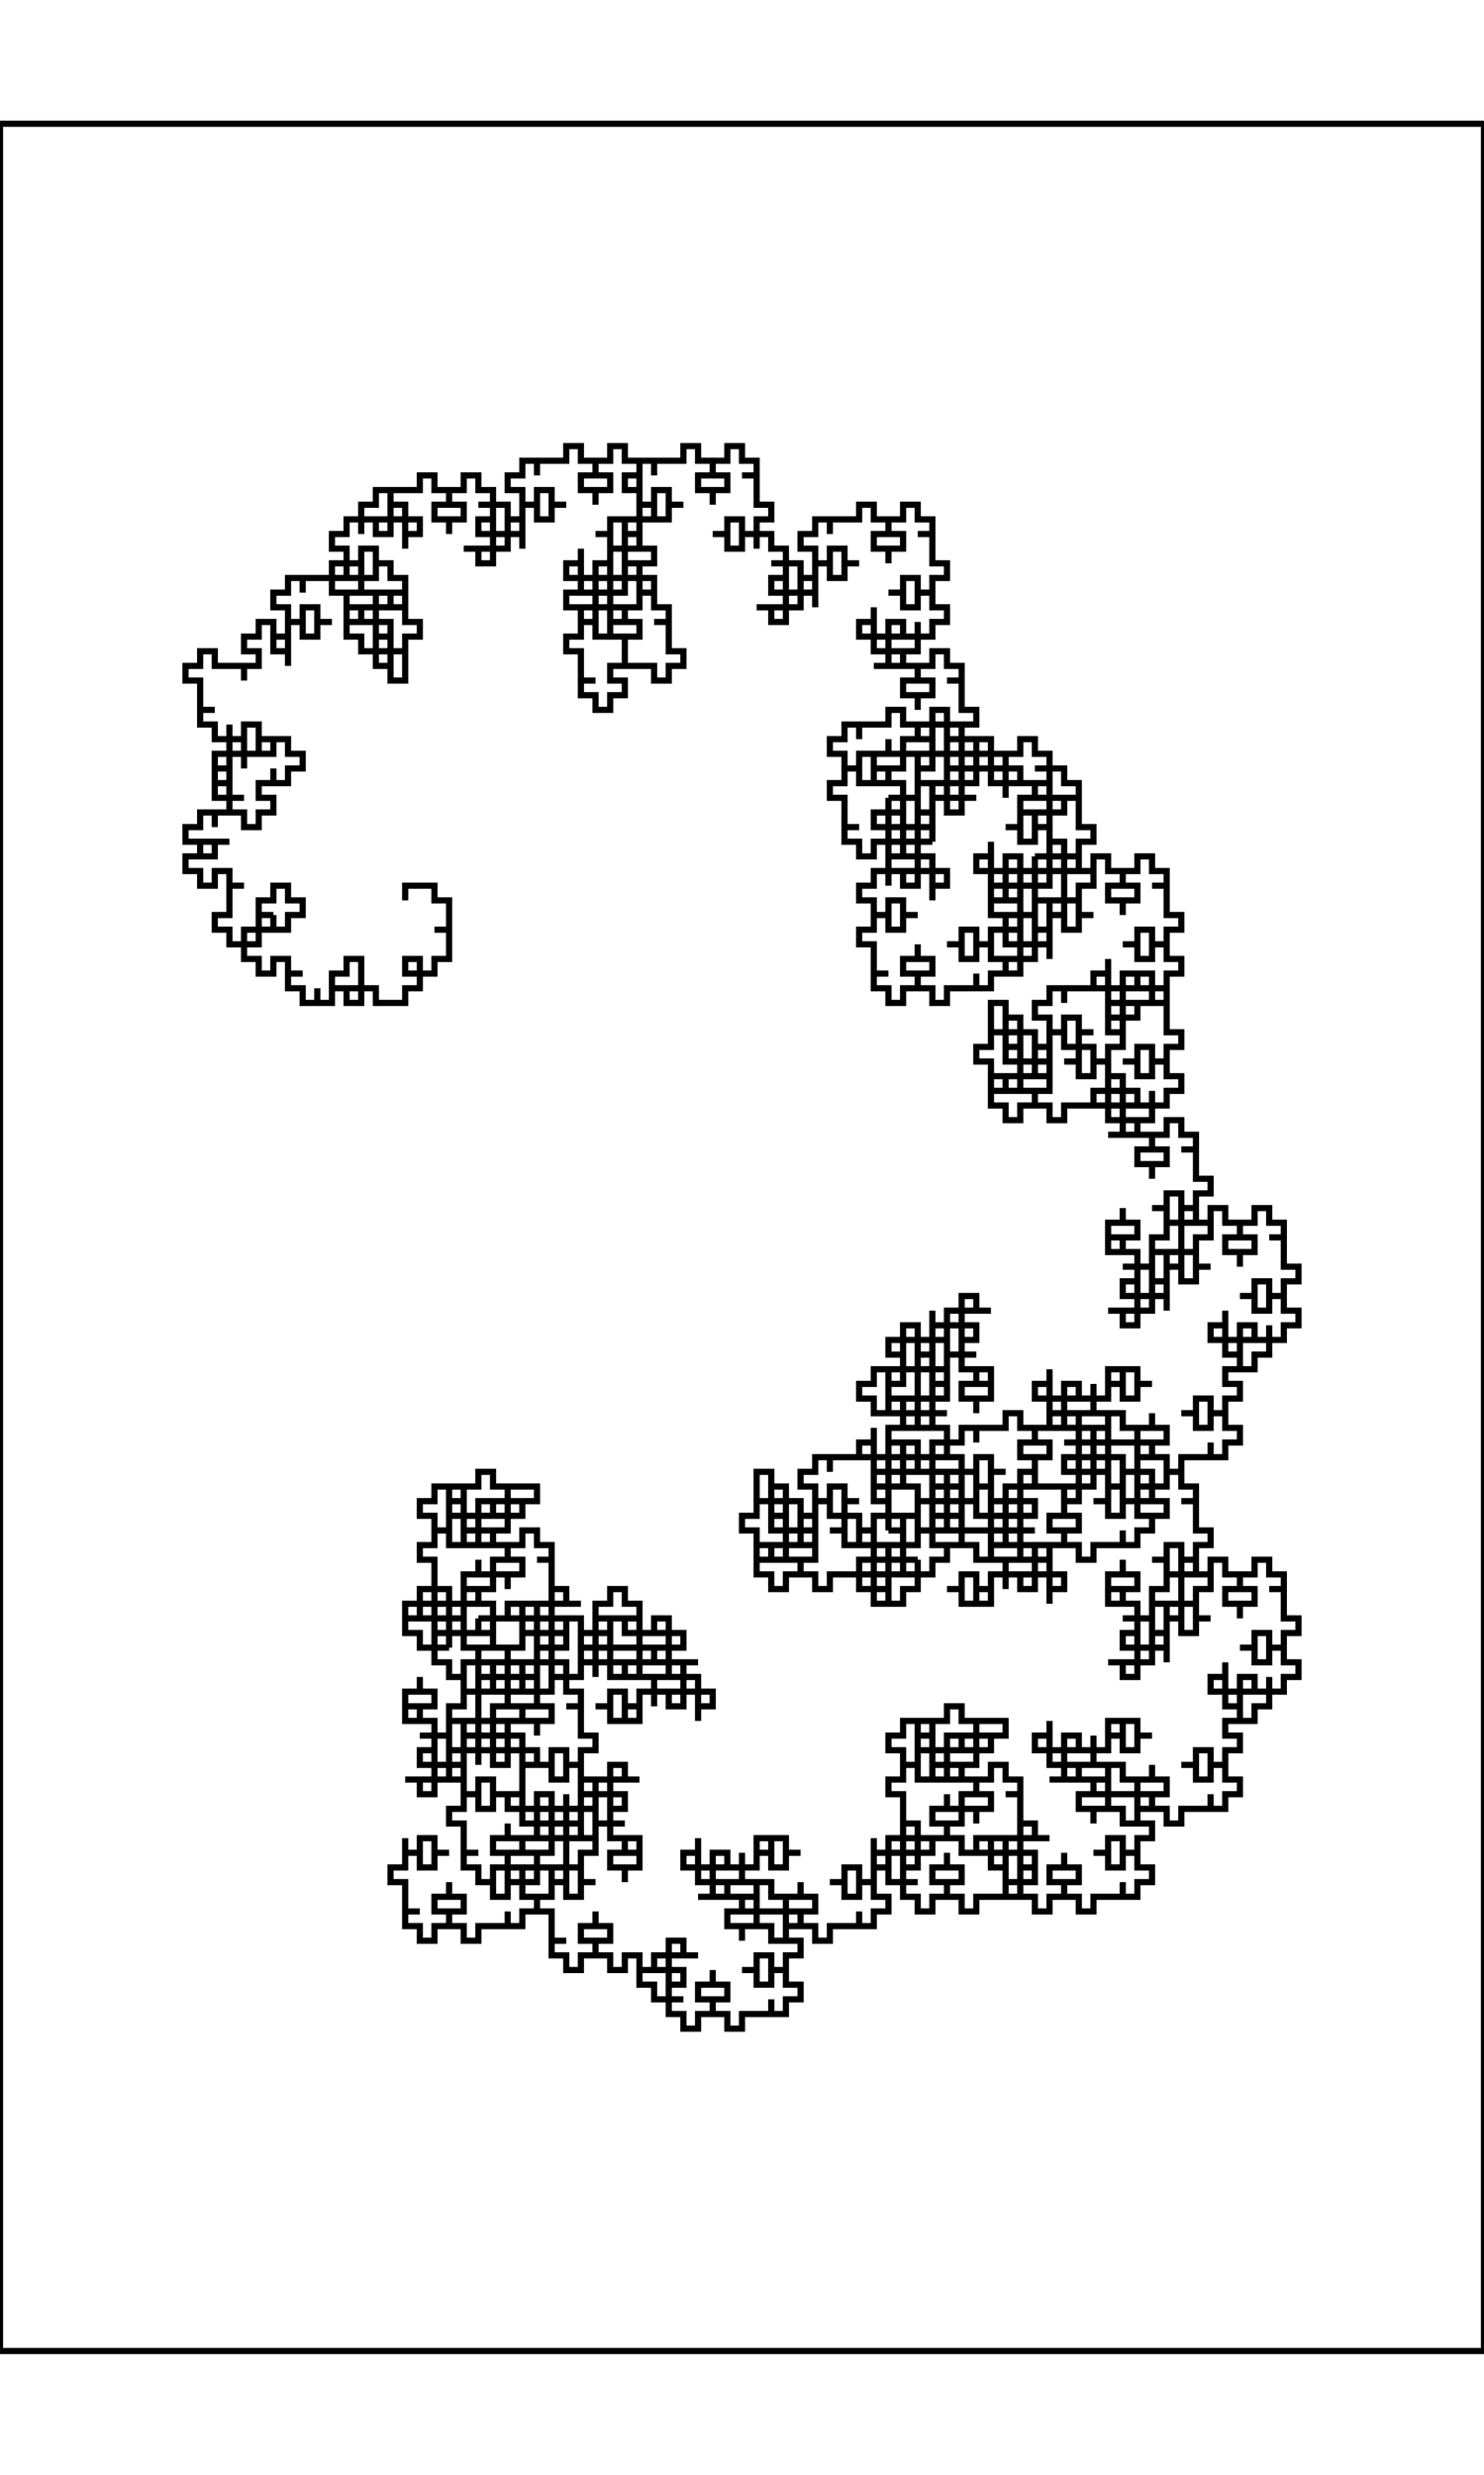 <?xml version="1.0" encoding="UTF-8" standalone="no"?>
<svg
   style="stroke-width: 0.25px; fill: none; width: 67.801mm; height: 113.001mm;"
   width="60.001mm"
   height="100.001mm"
   viewBox="0 0 60.001 100.001"
   version="1.1"
   id="svg1909"
   sodipodi:docname="art_seed348588_2022-01-08T13.51.13.025Z.svg"
   inkscape:version="1.1 (c4e8f9e, 2021-05-24)"
   xmlns:inkscape="http://www.inkscape.org/namespaces/inkscape"
   xmlns:sodipodi="http://sodipodi.sourceforge.net/DTD/sodipodi-0.dtd"
   xmlns="http://www.w3.org/2000/svg"
   xmlns:svg="http://www.w3.org/2000/svg">
  <defs
     id="defs1913" />
  <sodipodi:namedview
     id="namedview1911"
     pagecolor="#ffffff"
     bordercolor="#666666"
     borderopacity="1.0"
     inkscape:pageshadow="2"
     inkscape:pageopacity="0.0"
     inkscape:pagecheckerboard="0"
     inkscape:document-units="mm"
     showgrid="false"
     inkscape:zoom="1.6536293"
     inkscape:cx="113.68933"
     inkscape:cy="189.28063"
     inkscape:window-width="1003"
     inkscape:window-height="480"
     inkscape:window-x="0"
     inkscape:window-y="25"
     inkscape:window-maximized="0"
     inkscape:current-layer="layer1" />
  <g
     inkscape:groupmode="layer"
     inkscape:label="% Background"
     id="g1902">
    <rect
       width="100%"
       height="100%"
       fill="white"
       id="rect1900" />
  </g>
  <g
     class="black"
     inkscape:groupmode="layer"
     inkscape:label="1 black"
     id="layer1">
    <path
       d="M 16.382 36.382 L 16.382 35.789 L 16.974 35.789 L 17.566 35.789 L 17.566 36.382 L 18.158 36.382 L 18.158 36.974 L 18.158 37.566 L 17.566 37.566 L 18.158 37.566 L 18.158 38.158 L 18.158 38.75 L 17.566 38.75 L 17.566 39.342 L 16.974 39.342 L 16.382 39.342 L 16.382 38.75 L 16.974 38.75 L 16.974 39.342 L 16.974 39.934 L 16.382 39.934 L 16.382 40.526 L 15.789 40.526 L 15.197 40.526 L 15.197 39.934 L 14.605 39.934 L 14.605 40.526 L 14.013 40.526 L 14.013 39.934 L 13.421 39.934 L 13.421 39.342 L 14.013 39.342 L 14.013 38.75 L 14.605 38.75 L 14.605 39.342 L 14.605 39.934 L 14.013 39.934 L 13.421 39.934 L 13.421 40.526 L 12.829 40.526 L 12.829 39.934 L 12.829 40.526 L 12.237 40.526 L 12.237 39.934 L 11.645 39.934 L 11.645 39.342 L 12.237 39.342 L 11.645 39.342 L 11.645 38.75 L 11.053 38.75 L 11.053 39.342 L 10.461 39.342 L 10.461 38.75 L 9.868 38.75 L 9.868 38.158 L 10.461 38.158 L 10.461 37.566 L 10.461 36.974 L 11.053 36.974 L 10.461 36.974 L 10.461 36.382 L 11.053 36.382 L 11.053 35.789 L 11.645 35.789 L 11.645 36.382 L 12.237 36.382 L 12.237 36.974 L 11.645 36.974 L 11.645 37.566 L 11.053 37.566 L 11.053 36.974 L 11.053 37.566 L 10.461 37.566 L 9.868 37.566 L 9.868 38.158 L 9.276 38.158 L 9.276 37.566 L 8.684 37.566 L 8.684 36.974 L 9.276 36.974 L 9.276 36.382 L 9.276 35.789 L 9.868 35.789 L 9.276 35.789 L 9.276 35.197 L 8.684 35.197 L 8.684 35.789 L 8.092 35.789 L 8.092 35.197 L 7.5 35.197 L 7.5 34.605 L 8.092 34.605 L 8.092 34.013 L 8.684 34.013 L 8.684 34.605 L 8.684 34.013 L 9.276 34.013 L 8.684 34.013 L 8.684 34.605 L 8.092 34.605 L 8.092 34.013 L 7.5 34.013 L 7.5 33.421 L 8.092 33.421 L 8.092 32.829 L 8.684 32.829 L 8.684 33.421 L 8.684 32.829 L 9.276 32.829 L 9.276 32.237 L 8.684 32.237 L 8.684 31.645 L 9.276 31.645 L 8.684 31.645 L 8.684 31.053 L 9.276 31.053 L 9.276 30.461 L 9.868 30.461 L 9.868 31.053 L 9.868 30.461 L 10.461 30.461 L 11.053 30.461 L 11.053 29.868 L 11.645 29.868 L 11.645 30.461 L 12.237 30.461 L 12.237 31.053 L 11.645 31.053 L 11.645 31.645 L 11.053 31.645 L 11.053 31.053 L 11.053 31.645 L 10.461 31.645 L 10.461 32.237 L 11.053 32.237 L 11.053 32.829 L 10.461 32.829 L 10.461 33.421 L 9.868 33.421 L 9.868 32.829 L 9.276 32.829 L 9.276 32.237 L 9.868 32.237 L 9.276 32.237 L 9.276 31.645 L 9.276 31.053 L 8.684 31.053 L 8.684 30.461 L 9.276 30.461 L 9.276 29.868 L 9.868 29.868 L 9.868 30.461 L 10.461 30.461 L 10.461 29.868 L 11.053 29.868 L 10.461 29.868 L 10.461 29.276 L 9.868 29.276 L 9.868 29.868 L 9.276 29.868 L 9.276 29.276 L 9.276 29.868 L 8.684 29.868 L 8.684 29.276 L 8.092 29.276 L 8.092 28.684 L 8.684 28.684 L 8.092 28.684 L 8.092 28.092 L 8.092 27.5 L 7.5 27.5 L 7.5 26.908 L 8.092 26.908 L 8.092 26.316 L 8.684 26.316 L 8.684 26.908 L 9.276 26.908 L 9.868 26.908 L 9.868 27.5 L 9.868 26.908 L 10.461 26.908 L 10.461 26.316 L 9.868 26.316 L 9.868 25.724 L 10.461 25.724 L 10.461 25.132 L 11.053 25.132 L 11.053 25.724 L 11.645 25.724 L 11.645 26.316 L 11.053 26.316 L 11.645 26.316 L 11.645 26.908 L 11.645 26.316 L 11.053 26.316 L 11.053 25.724 L 11.645 25.724 L 11.645 25.132 L 12.237 25.132 L 12.237 25.724 L 12.829 25.724 L 12.829 25.132 L 13.421 25.132 L 12.829 25.132 L 12.829 24.539 L 12.237 24.539 L 12.237 25.132 L 11.645 25.132 L 11.645 24.539 L 11.053 24.539 L 11.053 23.947 L 11.645 23.947 L 11.645 23.355 L 12.237 23.355 L 12.237 23.947 L 12.237 23.355 L 12.829 23.355 L 13.421 23.355 L 13.421 22.763 L 14.013 22.763 L 14.013 23.355 L 14.605 23.355 L 14.605 23.947 L 14.013 23.947 L 14.013 24.539 L 14.605 24.539 L 14.605 25.132 L 14.605 24.539 L 15.197 24.539 L 15.197 23.947 L 14.605 23.947 L 14.605 23.355 L 15.197 23.355 L 15.197 22.763 L 15.789 22.763 L 15.789 23.355 L 16.382 23.355 L 16.382 23.947 L 15.789 23.947 L 16.382 23.947 L 16.382 24.539 L 16.382 25.132 L 16.974 25.132 L 16.974 25.724 L 16.382 25.724 L 16.382 26.316 L 15.789 26.316 L 15.789 25.724 L 15.197 25.724 L 15.197 26.316 L 14.605 26.316 L 15.197 26.316 L 15.197 26.908 L 15.789 26.908 L 15.789 26.316 L 16.382 26.316 L 16.382 26.908 L 16.382 27.5 L 15.789 27.5 L 15.789 26.908 L 15.197 26.908 L 15.197 26.316 L 15.789 26.316 L 15.197 26.316 L 15.197 25.724 L 15.197 25.132 L 14.605 25.132 L 14.605 24.539 L 15.197 24.539 L 15.197 23.947 L 15.789 23.947 L 15.789 24.539 L 16.382 24.539 L 15.789 24.539 L 15.789 23.947 L 15.789 24.539 L 15.197 24.539 L 15.197 25.132 L 15.789 25.132 L 15.789 25.724 L 15.197 25.724 L 15.197 26.316 L 14.605 26.316 L 14.605 25.724 L 14.013 25.724 L 14.013 25.132 L 14.605 25.132 L 14.013 25.132 L 14.013 24.539 L 14.013 23.947 L 13.421 23.947 L 13.421 23.355 L 14.013 23.355 L 14.013 22.763 L 14.605 22.763 L 14.605 23.355 L 15.197 23.355 L 15.197 22.763 L 15.789 22.763 L 15.197 22.763 L 15.197 22.171 L 14.605 22.171 L 14.605 22.763 L 14.013 22.763 L 14.013 22.171 L 13.421 22.171 L 13.421 21.579 L 14.013 21.579 L 14.013 20.987 L 14.605 20.987 L 14.605 21.579 L 14.605 20.987 L 15.197 20.987 L 15.789 20.987 L 15.789 20.395 L 16.382 20.395 L 16.382 20.987 L 16.974 20.987 L 16.974 21.579 L 16.382 21.579 L 16.382 22.171 L 16.382 21.579 L 16.974 21.579 L 16.382 21.579 L 16.382 20.987 L 15.789 20.987 L 15.789 21.579 L 15.197 21.579 L 15.197 20.987 L 14.605 20.987 L 14.605 20.395 L 15.197 20.395 L 15.197 19.803 L 15.789 19.803 L 15.789 20.395 L 15.789 19.803 L 16.382 19.803 L 16.974 19.803 L 16.974 19.211 L 17.566 19.211 L 17.566 19.803 L 18.158 19.803 L 18.158 20.395 L 17.566 20.395 L 17.566 20.987 L 18.158 20.987 L 18.158 21.579 L 18.158 20.987 L 18.75 20.987 L 18.75 20.395 L 18.158 20.395 L 18.158 19.803 L 18.75 19.803 L 18.75 19.211 L 19.342 19.211 L 19.342 19.803 L 19.934 19.803 L 19.934 20.395 L 19.342 20.395 L 19.934 20.395 L 19.934 20.987 L 19.934 21.579 L 20.526 21.579 L 20.526 22.171 L 19.934 22.171 L 19.934 22.763 L 19.342 22.763 L 19.342 22.171 L 18.75 22.171 L 19.342 22.171 L 19.342 22.763 L 19.342 22.171 L 19.934 22.171 L 19.934 21.579 L 19.342 21.579 L 19.342 20.987 L 19.934 20.987 L 19.934 20.395 L 20.526 20.395 L 20.526 20.987 L 21.118 20.987 L 21.118 21.579 L 20.526 21.579 L 21.118 21.579 L 21.118 22.171 L 21.118 21.579 L 20.526 21.579 L 20.526 20.987 L 21.118 20.987 L 21.118 20.395 L 21.711 20.395 L 21.711 20.987 L 22.303 20.987 L 22.303 20.395 L 22.895 20.395 L 22.303 20.395 L 22.303 19.803 L 21.711 19.803 L 21.711 20.395 L 21.118 20.395 L 21.118 19.803 L 20.526 19.803 L 20.526 19.211 L 21.118 19.211 L 21.118 18.618 L 21.711 18.618 L 21.711 19.211 L 21.711 18.618 L 22.303 18.618 L 22.895 18.618 L 22.895 18.026 L 23.487 18.026 L 23.487 18.618 L 24.079 18.618 L 24.079 19.211 L 23.487 19.211 L 23.487 19.803 L 24.079 19.803 L 24.079 20.395 L 24.079 19.803 L 24.671 19.803 L 24.671 19.211 L 24.079 19.211 L 24.079 18.618 L 24.671 18.618 L 24.671 18.026 L 25.263 18.026 L 25.263 18.618 L 25.855 18.618 L 25.855 19.211 L 25.263 19.211 L 25.855 19.211 L 25.855 19.803 L 25.855 20.395 L 26.447 20.395 L 26.447 20.987 L 25.855 20.987 L 25.855 21.579 L 25.263 21.579 L 25.263 20.987 L 24.671 20.987 L 24.671 21.579 L 24.079 21.579 L 24.671 21.579 L 24.671 22.171 L 25.263 22.171 L 25.263 21.579 L 25.855 21.579 L 25.855 22.171 L 26.447 22.171 L 26.447 22.763 L 25.855 22.763 L 25.855 23.355 L 25.263 23.355 L 25.263 22.763 L 25.263 23.355 L 24.671 23.355 L 24.079 23.355 L 24.079 23.947 L 23.487 23.947 L 23.487 23.355 L 22.895 23.355 L 22.895 22.763 L 23.487 22.763 L 23.487 22.171 L 23.487 22.763 L 22.895 22.763 L 23.487 22.763 L 23.487 23.355 L 24.079 23.355 L 24.079 22.763 L 24.671 22.763 L 24.671 23.355 L 25.263 23.355 L 25.263 23.947 L 24.671 23.947 L 24.671 24.539 L 24.079 24.539 L 24.079 23.947 L 24.079 24.539 L 23.487 24.539 L 24.079 24.539 L 24.079 23.947 L 24.671 23.947 L 24.671 24.539 L 25.263 24.539 L 25.263 25.132 L 24.671 25.132 L 24.671 25.724 L 25.263 25.724 L 25.263 26.316 L 25.263 25.724 L 25.855 25.724 L 25.855 25.132 L 25.263 25.132 L 25.263 24.539 L 25.855 24.539 L 25.855 23.947 L 26.447 23.947 L 26.447 24.539 L 27.039 24.539 L 27.039 25.132 L 26.447 25.132 L 27.039 25.132 L 27.039 25.724 L 27.039 26.316 L 27.632 26.316 L 27.632 26.908 L 27.039 26.908 L 27.039 27.5 L 26.447 27.5 L 26.447 26.908 L 25.855 26.908 L 25.263 26.908 L 25.263 26.316 L 25.263 26.908 L 24.671 26.908 L 24.671 27.5 L 25.263 27.5 L 25.263 28.092 L 24.671 28.092 L 24.671 28.684 L 24.079 28.684 L 24.079 28.092 L 23.487 28.092 L 23.487 27.5 L 24.079 27.5 L 23.487 27.5 L 23.487 26.908 L 23.487 26.316 L 22.895 26.316 L 22.895 25.724 L 23.487 25.724 L 23.487 25.132 L 24.079 25.132 L 24.079 25.724 L 24.671 25.724 L 24.671 25.132 L 25.263 25.132 L 24.671 25.132 L 24.671 24.539 L 24.079 24.539 L 24.079 25.132 L 23.487 25.132 L 23.487 24.539 L 22.895 24.539 L 22.895 23.947 L 23.487 23.947 L 23.487 23.355 L 24.079 23.355 L 24.079 23.947 L 24.079 23.355 L 24.671 23.355 L 25.263 23.355 L 25.263 22.763 L 25.855 22.763 L 25.855 23.355 L 26.447 23.355 L 26.447 23.947 L 25.855 23.947 L 25.855 24.539 L 25.855 23.947 L 26.447 23.947 L 25.855 23.947 L 25.855 23.355 L 25.263 23.355 L 25.263 23.947 L 24.671 23.947 L 24.671 23.355 L 24.079 23.355 L 24.079 22.763 L 24.671 22.763 L 24.671 22.171 L 25.263 22.171 L 25.263 22.763 L 25.263 22.171 L 25.855 22.171 L 25.855 21.579 L 25.263 21.579 L 25.263 20.987 L 25.855 20.987 L 25.855 20.395 L 26.447 20.395 L 26.447 20.987 L 27.039 20.987 L 27.039 20.395 L 27.632 20.395 L 27.039 20.395 L 27.039 19.803 L 26.447 19.803 L 26.447 20.395 L 25.855 20.395 L 25.855 19.803 L 25.263 19.803 L 25.263 19.211 L 25.855 19.211 L 25.855 18.618 L 26.447 18.618 L 26.447 19.211 L 26.447 18.618 L 27.039 18.618 L 27.632 18.618 L 27.632 18.026 L 28.224 18.026 L 28.224 18.618 L 28.816 18.618 L 28.816 19.211 L 28.224 19.211 L 28.224 19.803 L 28.816 19.803 L 28.816 20.395 L 28.816 19.803 L 29.408 19.803 L 29.408 19.211 L 28.816 19.211 L 28.816 18.618 L 29.408 18.618 L 29.408 18.026 L 30 18.026 L 30 18.618 L 30.592 18.618 L 30.592 19.211 L 30 19.211 L 30.592 19.211 L 30.592 19.803 L 30.592 20.395 L 31.184 20.395 L 31.184 20.987 L 30.592 20.987 L 30.592 21.579 L 30 21.579 L 30 20.987 L 29.408 20.987 L 29.408 21.579 L 28.816 21.579 L 29.408 21.579 L 29.408 22.171 L 30 22.171 L 30 21.579 L 30.592 21.579 L 30.592 22.171 L 30.592 21.579 L 31.184 21.579 L 31.184 22.171 L 31.776 22.171 L 31.776 22.763 L 31.184 22.763 L 31.776 22.763 L 31.776 23.355 L 31.776 23.947 L 32.368 23.947 L 32.368 24.539 L 31.776 24.539 L 31.776 25.132 L 31.184 25.132 L 31.184 24.539 L 30.592 24.539 L 31.184 24.539 L 31.184 25.132 L 31.184 24.539 L 31.776 24.539 L 31.776 23.947 L 31.184 23.947 L 31.184 23.355 L 31.776 23.355 L 31.776 22.763 L 32.368 22.763 L 32.368 23.355 L 32.961 23.355 L 32.961 23.947 L 32.368 23.947 L 32.961 23.947 L 32.961 24.539 L 32.961 23.947 L 32.368 23.947 L 32.368 23.355 L 32.961 23.355 L 32.961 22.763 L 33.553 22.763 L 33.553 23.355 L 34.145 23.355 L 34.145 22.763 L 34.737 22.763 L 34.145 22.763 L 34.145 22.171 L 33.553 22.171 L 33.553 22.763 L 32.961 22.763 L 32.961 22.171 L 32.368 22.171 L 32.368 21.579 L 32.961 21.579 L 32.961 20.987 L 33.553 20.987 L 33.553 21.579 L 33.553 20.987 L 34.145 20.987 L 34.737 20.987 L 34.737 20.395 L 35.329 20.395 L 35.329 20.987 L 35.921 20.987 L 35.921 21.579 L 35.329 21.579 L 35.329 22.171 L 35.921 22.171 L 35.921 22.763 L 35.921 22.171 L 36.513 22.171 L 36.513 21.579 L 35.921 21.579 L 35.921 20.987 L 36.513 20.987 L 36.513 20.395 L 37.105 20.395 L 37.105 20.987 L 37.697 20.987 L 37.697 21.579 L 37.105 21.579 L 37.697 21.579 L 37.697 22.171 L 37.697 22.763 L 38.289 22.763 L 38.289 23.355 L 37.697 23.355 L 37.697 23.947 L 37.105 23.947 L 37.105 23.355 L 36.513 23.355 L 36.513 23.947 L 35.921 23.947 L 36.513 23.947 L 36.513 24.539 L 37.105 24.539 L 37.105 23.947 L 37.697 23.947 L 37.697 24.539 L 38.289 24.539 L 38.289 25.132 L 37.697 25.132 L 37.697 25.724 L 37.105 25.724 L 37.105 25.132 L 37.105 25.724 L 36.513 25.724 L 35.921 25.724 L 35.921 26.316 L 35.329 26.316 L 35.329 25.724 L 34.737 25.724 L 34.737 25.132 L 35.329 25.132 L 35.329 24.539 L 35.329 25.132 L 34.737 25.132 L 35.329 25.132 L 35.329 25.724 L 35.921 25.724 L 35.921 25.132 L 36.513 25.132 L 36.513 25.724 L 37.105 25.724 L 37.105 26.316 L 36.513 26.316 L 36.513 26.908 L 35.921 26.908 L 35.921 26.316 L 35.921 26.908 L 35.329 26.908 L 35.921 26.908 L 35.921 26.316 L 36.513 26.316 L 36.513 26.908 L 37.105 26.908 L 37.105 27.5 L 36.513 27.5 L 36.513 28.092 L 37.105 28.092 L 37.105 28.684 L 37.105 28.092 L 37.697 28.092 L 37.697 27.5 L 37.105 27.5 L 37.105 26.908 L 37.697 26.908 L 37.697 26.316 L 38.289 26.316 L 38.289 26.908 L 38.882 26.908 L 38.882 27.5 L 38.289 27.5 L 38.882 27.5 L 38.882 28.092 L 38.882 28.684 L 39.474 28.684 L 39.474 29.276 L 38.882 29.276 L 38.882 29.868 L 38.289 29.868 L 38.289 29.276 L 37.697 29.276 L 37.697 29.868 L 37.105 29.868 L 37.697 29.868 L 37.697 30.461 L 38.289 30.461 L 38.289 29.868 L 38.882 29.868 L 38.882 30.461 L 39.474 30.461 L 39.474 31.053 L 38.882 31.053 L 38.882 31.645 L 38.289 31.645 L 38.289 31.053 L 38.289 31.645 L 37.697 31.645 L 37.105 31.645 L 37.105 32.237 L 36.513 32.237 L 36.513 31.645 L 35.921 31.645 L 35.921 31.053 L 36.513 31.053 L 36.513 30.461 L 35.921 30.461 L 35.921 29.868 L 35.921 30.461 L 35.329 30.461 L 35.329 31.053 L 35.921 31.053 L 35.921 31.645 L 35.329 31.645 L 35.329 31.053 L 35.921 31.053 L 35.921 31.645 L 36.513 31.645 L 36.513 32.237 L 35.921 32.237 L 36.513 32.237 L 36.513 32.829 L 36.513 33.421 L 37.105 33.421 L 37.105 34.013 L 36.513 34.013 L 36.513 34.605 L 35.921 34.605 L 35.921 34.013 L 35.329 34.013 L 35.921 34.013 L 35.921 34.605 L 35.921 34.013 L 36.513 34.013 L 36.513 33.421 L 35.921 33.421 L 35.921 32.829 L 36.513 32.829 L 36.513 32.237 L 37.105 32.237 L 37.105 32.829 L 37.697 32.829 L 37.697 33.421 L 37.105 33.421 L 37.697 33.421 L 37.697 34.013 L 37.697 33.421 L 37.105 33.421 L 37.105 32.829 L 37.697 32.829 L 37.697 32.237 L 38.289 32.237 L 38.289 32.829 L 38.882 32.829 L 38.882 32.237 L 39.474 32.237 L 38.882 32.237 L 38.882 31.645 L 38.289 31.645 L 38.289 32.237 L 37.697 32.237 L 37.697 31.645 L 37.105 31.645 L 37.105 31.053 L 37.697 31.053 L 37.697 30.461 L 38.289 30.461 L 38.289 31.053 L 38.289 30.461 L 38.882 30.461 L 39.474 30.461 L 39.474 29.868 L 40.066 29.868 L 40.066 30.461 L 40.658 30.461 L 40.658 31.053 L 40.066 31.053 L 40.066 31.645 L 40.658 31.645 L 40.658 32.237 L 40.658 31.645 L 41.25 31.645 L 41.25 31.053 L 40.658 31.053 L 40.658 30.461 L 41.25 30.461 L 41.25 29.868 L 41.842 29.868 L 41.842 30.461 L 42.434 30.461 L 42.434 31.053 L 41.842 31.053 L 42.434 31.053 L 42.434 31.645 L 42.434 32.237 L 43.026 32.237 L 43.026 32.829 L 42.434 32.829 L 42.434 33.421 L 41.842 33.421 L 41.842 32.829 L 41.25 32.829 L 41.25 33.421 L 40.658 33.421 L 41.25 33.421 L 41.25 34.013 L 41.842 34.013 L 41.842 33.421 L 42.434 33.421 L 42.434 34.013 L 43.026 34.013 L 43.026 34.605 L 42.434 34.605 L 42.434 35.197 L 41.842 35.197 L 41.842 34.605 L 41.842 35.197 L 41.25 35.197 L 40.658 35.197 L 40.658 35.789 L 40.066 35.789 L 40.066 35.197 L 39.474 35.197 L 39.474 34.605 L 40.066 34.605 L 40.066 34.013 L 40.066 34.605 L 39.474 34.605 L 40.066 34.605 L 40.066 35.197 L 40.658 35.197 L 40.658 34.605 L 41.25 34.605 L 41.25 35.197 L 41.842 35.197 L 41.842 35.789 L 41.25 35.789 L 41.25 36.382 L 40.658 36.382 L 40.658 35.789 L 40.658 36.382 L 40.066 36.382 L 40.066 36.974 L 40.658 36.974 L 40.658 37.566 L 40.066 37.566 L 40.066 38.158 L 39.474 38.158 L 39.474 37.566 L 38.882 37.566 L 38.882 38.158 L 38.289 38.158 L 38.882 38.158 L 38.882 38.75 L 39.474 38.75 L 39.474 38.158 L 40.066 38.158 L 40.066 38.75 L 40.658 38.75 L 40.658 39.342 L 40.066 39.342 L 40.066 39.934 L 39.474 39.934 L 39.474 39.342 L 39.474 39.934 L 38.882 39.934 L 38.289 39.934 L 38.289 40.526 L 37.697 40.526 L 37.697 39.934 L 37.105 39.934 L 37.105 39.342 L 37.697 39.342 L 37.697 38.75 L 37.105 38.75 L 37.105 38.158 L 37.105 38.75 L 36.513 38.75 L 36.513 39.342 L 37.105 39.342 L 37.105 39.934 L 36.513 39.934 L 36.513 40.526 L 35.921 40.526 L 35.921 39.934 L 35.329 39.934 L 35.329 39.342 L 35.921 39.342 L 35.329 39.342 L 35.329 38.75 L 35.329 38.158 L 34.737 38.158 L 34.737 37.566 L 35.329 37.566 L 35.329 36.974 L 35.921 36.974 L 35.921 37.566 L 36.513 37.566 L 36.513 36.974 L 37.105 36.974 L 36.513 36.974 L 36.513 36.382 L 35.921 36.382 L 35.921 36.974 L 35.329 36.974 L 35.329 36.382 L 34.737 36.382 L 34.737 35.789 L 35.329 35.789 L 35.329 35.197 L 35.921 35.197 L 35.921 35.789 L 35.921 35.197 L 36.513 35.197 L 37.105 35.197 L 37.105 34.605 L 37.697 34.605 L 37.697 35.197 L 38.289 35.197 L 38.289 35.789 L 37.697 35.789 L 37.697 36.382 L 37.697 35.789 L 38.289 35.789 L 37.697 35.789 L 37.697 35.197 L 37.105 35.197 L 37.105 35.789 L 36.513 35.789 L 36.513 35.197 L 35.921 35.197 L 35.921 34.605 L 36.513 34.605 L 36.513 34.013 L 37.105 34.013 L 37.105 34.605 L 37.105 34.013 L 37.697 34.013 L 37.105 34.013 L 37.105 34.605 L 36.513 34.605 L 36.513 34.013 L 35.921 34.013 L 35.921 33.421 L 36.513 33.421 L 36.513 32.829 L 35.921 32.829 L 35.921 32.237 L 35.921 32.829 L 35.329 32.829 L 35.329 33.421 L 35.921 33.421 L 35.921 34.013 L 35.329 34.013 L 35.329 34.605 L 34.737 34.605 L 34.737 34.013 L 34.145 34.013 L 34.145 33.421 L 34.737 33.421 L 34.145 33.421 L 34.145 32.829 L 34.145 32.237 L 33.553 32.237 L 33.553 31.645 L 34.145 31.645 L 34.145 31.053 L 34.737 31.053 L 34.737 31.645 L 35.329 31.645 L 35.329 31.053 L 35.921 31.053 L 35.329 31.053 L 35.329 30.461 L 34.737 30.461 L 34.737 31.053 L 34.145 31.053 L 34.145 30.461 L 33.553 30.461 L 33.553 29.868 L 34.145 29.868 L 34.145 29.276 L 34.737 29.276 L 34.737 29.868 L 34.737 29.276 L 35.329 29.276 L 35.921 29.276 L 35.921 28.684 L 36.513 28.684 L 36.513 29.276 L 37.105 29.276 L 37.105 29.868 L 36.513 29.868 L 36.513 30.461 L 37.105 30.461 L 37.105 31.053 L 37.105 30.461 L 37.697 30.461 L 37.697 29.868 L 37.105 29.868 L 37.105 29.276 L 37.697 29.276 L 37.697 28.684 L 38.289 28.684 L 38.289 29.276 L 38.882 29.276 L 38.882 29.868 L 38.289 29.868 L 38.882 29.868 L 38.882 30.461 L 38.882 31.053 L 39.474 31.053 L 39.474 31.645 L 38.882 31.645 L 38.882 32.237 L 38.289 32.237 L 38.289 31.645 L 37.697 31.645 L 38.289 31.645 L 38.289 32.237 L 38.289 31.645 L 38.882 31.645 L 38.882 31.053 L 38.289 31.053 L 38.289 30.461 L 38.882 30.461 L 38.882 29.868 L 39.474 29.868 L 39.474 30.461 L 40.066 30.461 L 40.066 31.053 L 39.474 31.053 L 40.066 31.053 L 40.066 31.645 L 40.658 31.645 L 40.658 31.053 L 41.25 31.053 L 41.25 31.645 L 41.842 31.645 L 41.842 32.237 L 41.25 32.237 L 41.25 32.829 L 41.842 32.829 L 41.842 33.421 L 41.842 32.829 L 42.434 32.829 L 42.434 32.237 L 41.842 32.237 L 41.842 31.645 L 42.434 31.645 L 42.434 31.053 L 43.026 31.053 L 43.026 31.645 L 43.618 31.645 L 43.618 32.237 L 43.026 32.237 L 43.618 32.237 L 43.618 32.829 L 43.618 33.421 L 44.211 33.421 L 44.211 34.013 L 43.618 34.013 L 43.618 34.605 L 43.026 34.605 L 43.026 34.013 L 42.434 34.013 L 42.434 34.605 L 41.842 34.605 L 42.434 34.605 L 42.434 35.197 L 43.026 35.197 L 43.026 34.605 L 43.618 34.605 L 43.618 35.197 L 44.211 35.197 L 44.211 35.789 L 43.618 35.789 L 43.618 36.382 L 43.026 36.382 L 43.026 35.789 L 43.026 36.382 L 42.434 36.382 L 41.842 36.382 L 41.842 36.974 L 41.25 36.974 L 41.25 36.382 L 40.658 36.382 L 40.658 35.789 L 41.25 35.789 L 41.25 35.197 L 40.658 35.197 L 40.658 34.605 L 40.658 35.197 L 40.066 35.197 L 40.066 35.789 L 40.658 35.789 L 40.658 36.382 L 40.066 36.382 L 40.066 35.789 L 40.658 35.789 L 40.658 36.382 L 41.25 36.382 L 41.25 36.974 L 40.658 36.974 L 41.25 36.974 L 41.25 37.566 L 41.25 38.158 L 41.842 38.158 L 41.842 38.75 L 41.25 38.75 L 41.25 39.342 L 40.658 39.342 L 40.658 38.75 L 40.066 38.75 L 40.658 38.75 L 40.658 39.342 L 40.658 38.75 L 41.25 38.75 L 41.25 38.158 L 40.658 38.158 L 40.658 37.566 L 41.25 37.566 L 41.25 36.974 L 41.842 36.974 L 41.842 37.566 L 42.434 37.566 L 42.434 38.158 L 41.842 38.158 L 42.434 38.158 L 42.434 38.75 L 42.434 38.158 L 41.842 38.158 L 41.842 37.566 L 42.434 37.566 L 42.434 36.974 L 43.026 36.974 L 43.026 37.566 L 43.618 37.566 L 43.618 36.974 L 44.211 36.974 L 43.618 36.974 L 43.618 36.382 L 43.026 36.382 L 43.026 36.974 L 42.434 36.974 L 42.434 36.382 L 41.842 36.382 L 41.842 35.789 L 42.434 35.789 L 42.434 35.197 L 43.026 35.197 L 43.026 35.789 L 43.026 35.197 L 43.618 35.197 L 44.211 35.197 L 44.211 34.605 L 44.803 34.605 L 44.803 35.197 L 45.395 35.197 L 45.395 35.789 L 44.803 35.789 L 44.803 36.382 L 45.395 36.382 L 45.395 36.974 L 45.395 36.382 L 45.987 36.382 L 45.987 35.789 L 45.395 35.789 L 45.395 35.197 L 45.987 35.197 L 45.987 34.605 L 46.579 34.605 L 46.579 35.197 L 47.171 35.197 L 47.171 35.789 L 46.579 35.789 L 47.171 35.789 L 47.171 36.382 L 47.171 36.974 L 47.763 36.974 L 47.763 37.566 L 47.171 37.566 L 47.171 38.158 L 46.579 38.158 L 46.579 37.566 L 45.987 37.566 L 45.987 38.158 L 45.395 38.158 L 45.987 38.158 L 45.987 38.75 L 46.579 38.75 L 46.579 38.158 L 47.171 38.158 L 47.171 38.75 L 47.763 38.75 L 47.763 39.342 L 47.171 39.342 L 47.171 39.934 L 46.579 39.934 L 46.579 39.342 L 46.579 39.934 L 45.987 39.934 L 45.395 39.934 L 45.395 40.526 L 44.803 40.526 L 44.803 39.934 L 44.211 39.934 L 44.211 39.342 L 44.803 39.342 L 44.803 38.75 L 44.803 39.342 L 44.211 39.342 L 44.803 39.342 L 44.803 39.934 L 45.395 39.934 L 45.395 39.342 L 45.987 39.342 L 45.987 39.934 L 46.579 39.934 L 46.579 40.526 L 45.987 40.526 L 45.987 41.118 L 45.395 41.118 L 45.395 40.526 L 45.395 41.118 L 44.803 41.118 L 44.803 41.711 L 45.395 41.711 L 45.395 42.303 L 44.803 42.303 L 44.803 42.895 L 44.211 42.895 L 44.211 42.303 L 43.618 42.303 L 43.618 42.895 L 43.026 42.895 L 43.618 42.895 L 43.618 43.487 L 44.211 43.487 L 44.211 42.895 L 44.803 42.895 L 44.803 43.487 L 45.395 43.487 L 45.395 44.079 L 44.803 44.079 L 44.803 44.671 L 44.211 44.671 L 44.211 44.079 L 44.211 44.671 L 43.618 44.671 L 43.026 44.671 L 43.026 45.263 L 42.434 45.263 L 42.434 44.671 L 41.842 44.671 L 41.842 44.079 L 42.434 44.079 L 42.434 43.487 L 41.842 43.487 L 41.842 42.895 L 41.842 43.487 L 41.25 43.487 L 41.25 44.079 L 41.842 44.079 L 41.842 44.671 L 41.25 44.671 L 41.25 45.263 L 40.658 45.263 L 40.658 44.671 L 40.066 44.671 L 40.066 44.079 L 40.658 44.079 L 40.066 44.079 L 40.066 43.487 L 40.066 42.895 L 39.474 42.895 L 39.474 42.303 L 40.066 42.303 L 40.066 41.711 L 40.658 41.711 L 40.658 42.303 L 41.25 42.303 L 41.25 41.711 L 41.842 41.711 L 41.25 41.711 L 41.25 41.118 L 40.658 41.118 L 40.658 41.711 L 40.066 41.711 L 40.066 41.118 L 40.066 40.526 L 40.658 40.526 L 40.658 41.118 L 41.25 41.118 L 41.25 41.711 L 40.658 41.711 L 41.25 41.711 L 41.25 42.303 L 41.25 42.895 L 41.842 42.895 L 41.842 43.487 L 41.25 43.487 L 41.25 44.079 L 40.658 44.079 L 40.658 43.487 L 40.066 43.487 L 40.658 43.487 L 40.658 44.079 L 40.658 43.487 L 41.25 43.487 L 41.25 42.895 L 40.658 42.895 L 40.658 42.303 L 41.25 42.303 L 41.25 41.711 L 41.842 41.711 L 41.842 42.303 L 42.434 42.303 L 42.434 42.895 L 41.842 42.895 L 42.434 42.895 L 42.434 43.487 L 42.434 42.895 L 41.842 42.895 L 41.842 42.303 L 42.434 42.303 L 42.434 41.711 L 43.026 41.711 L 43.026 42.303 L 43.618 42.303 L 43.618 41.711 L 44.211 41.711 L 43.618 41.711 L 43.618 41.118 L 43.026 41.118 L 43.026 41.711 L 42.434 41.711 L 42.434 41.118 L 41.842 41.118 L 41.842 40.526 L 42.434 40.526 L 42.434 39.934 L 43.026 39.934 L 43.026 40.526 L 43.026 39.934 L 43.618 39.934 L 44.211 39.934 L 44.211 39.342 L 44.803 39.342 L 44.803 39.934 L 45.395 39.934 L 45.395 40.526 L 44.803 40.526 L 44.803 41.118 L 45.395 41.118 L 45.395 41.711 L 45.395 41.118 L 45.987 41.118 L 45.987 40.526 L 45.395 40.526 L 45.395 39.934 L 45.987 39.934 L 45.987 39.342 L 46.579 39.342 L 46.579 39.934 L 47.171 39.934 L 47.171 40.526 L 46.579 40.526 L 47.171 40.526 L 47.171 41.118 L 47.171 41.711 L 47.763 41.711 L 47.763 42.303 L 47.171 42.303 L 47.171 42.895 L 46.579 42.895 L 46.579 42.303 L 45.987 42.303 L 45.987 42.895 L 45.395 42.895 L 45.987 42.895 L 45.987 43.487 L 46.579 43.487 L 46.579 42.895 L 47.171 42.895 L 47.171 43.487 L 47.763 43.487 L 47.763 44.079 L 47.171 44.079 L 47.171 44.671 L 46.579 44.671 L 46.579 44.079 L 46.579 44.671 L 45.987 44.671 L 45.395 44.671 L 45.395 45.263 L 44.803 45.263 L 44.803 44.671 L 44.211 44.671 L 44.211 44.079 L 44.803 44.079 L 44.803 43.487 L 44.803 44.079 L 44.211 44.079 L 44.803 44.079 L 44.803 44.671 L 45.395 44.671 L 45.395 44.079 L 45.987 44.079 L 45.987 44.671 L 46.579 44.671 L 46.579 45.263 L 45.987 45.263 L 45.987 45.855 L 45.395 45.855 L 45.395 45.263 L 45.395 45.855 L 44.803 45.855 L 45.395 45.855 L 45.395 45.263 L 45.987 45.263 L 45.987 45.855 L 46.579 45.855 L 46.579 46.447 L 45.987 46.447 L 45.987 47.039 L 46.579 47.039 L 46.579 47.632 L 46.579 47.039 L 47.171 47.039 L 47.171 46.447 L 46.579 46.447 L 46.579 45.855 L 47.171 45.855 L 47.171 45.263 L 47.763 45.263 L 47.763 45.855 L 48.355 45.855 L 48.355 46.447 L 47.763 46.447 L 48.355 46.447 L 48.355 47.039 L 48.355 47.632 L 48.947 47.632 L 48.947 48.224 L 48.355 48.224 L 48.355 48.816 L 47.763 48.816 L 47.763 48.224 L 47.171 48.224 L 47.171 48.816 L 46.579 48.816 L 47.171 48.816 L 47.171 49.408 L 47.763 49.408 L 47.763 48.816 L 48.355 48.816 L 48.355 49.408 L 48.947 49.408 L 48.947 50 L 48.355 50 L 48.355 50.592 L 47.763 50.592 L 47.763 50 L 47.763 50.592 L 47.171 50.592 L 46.579 50.592 L 46.579 51.184 L 45.987 51.184 L 45.987 50.592 L 45.395 50.592 L 45.395 50 L 45.987 50 L 45.987 49.408 L 45.395 49.408 L 45.395 48.816 L 45.395 49.408 L 44.803 49.408 L 44.803 50 L 45.395 50 L 45.395 50.592 L 44.803 50.592 L 44.803 50 L 45.395 50 L 45.395 50.592 L 45.987 50.592 L 45.987 51.184 L 45.395 51.184 L 45.987 51.184 L 45.987 51.776 L 45.987 52.368 L 46.579 52.368 L 46.579 52.961 L 45.987 52.961 L 45.987 53.553 L 45.395 53.553 L 45.395 52.961 L 44.803 52.961 L 45.395 52.961 L 45.395 53.553 L 45.395 52.961 L 45.987 52.961 L 45.987 52.368 L 45.395 52.368 L 45.395 51.776 L 45.987 51.776 L 45.987 51.184 L 46.579 51.184 L 46.579 51.776 L 47.171 51.776 L 47.171 52.368 L 46.579 52.368 L 47.171 52.368 L 47.171 52.961 L 47.171 52.368 L 46.579 52.368 L 46.579 51.776 L 47.171 51.776 L 47.171 51.184 L 47.763 51.184 L 47.763 51.776 L 48.355 51.776 L 48.355 51.184 L 48.947 51.184 L 48.355 51.184 L 48.355 50.592 L 47.763 50.592 L 47.763 51.184 L 47.171 51.184 L 47.171 50.592 L 46.579 50.592 L 46.579 50 L 47.171 50 L 47.171 49.408 L 47.763 49.408 L 47.763 50 L 47.763 49.408 L 48.355 49.408 L 48.947 49.408 L 48.947 48.816 L 49.539 48.816 L 49.539 49.408 L 50.132 49.408 L 50.132 50 L 49.539 50 L 49.539 50.592 L 50.132 50.592 L 50.132 51.184 L 50.132 50.592 L 50.724 50.592 L 50.724 50 L 50.132 50 L 50.132 49.408 L 50.724 49.408 L 50.724 48.816 L 51.316 48.816 L 51.316 49.408 L 51.908 49.408 L 51.908 50 L 51.316 50 L 51.908 50 L 51.908 50.592 L 51.908 51.184 L 52.5 51.184 L 52.5 51.776 L 51.908 51.776 L 51.908 52.368 L 51.316 52.368 L 51.316 51.776 L 50.724 51.776 L 50.724 52.368 L 50.132 52.368 L 50.724 52.368 L 50.724 52.961 L 51.316 52.961 L 51.316 52.368 L 51.908 52.368 L 51.908 52.961 L 52.5 52.961 L 52.5 53.553 L 51.908 53.553 L 51.908 54.145 L 51.316 54.145 L 51.316 53.553 L 51.316 54.145 L 50.724 54.145 L 50.132 54.145 L 50.132 54.737 L 49.539 54.737 L 49.539 54.145 L 48.947 54.145 L 48.947 53.553 L 49.539 53.553 L 49.539 52.961 L 49.539 53.553 L 48.947 53.553 L 49.539 53.553 L 49.539 54.145 L 50.132 54.145 L 50.132 53.553 L 50.724 53.553 L 50.724 54.145 L 51.316 54.145 L 51.316 54.737 L 50.724 54.737 L 50.724 55.329 L 50.132 55.329 L 50.132 54.737 L 50.132 55.329 L 49.539 55.329 L 49.539 55.921 L 50.132 55.921 L 50.132 56.513 L 49.539 56.513 L 49.539 57.105 L 48.947 57.105 L 48.947 56.513 L 48.355 56.513 L 48.355 57.105 L 47.763 57.105 L 48.355 57.105 L 48.355 57.697 L 48.947 57.697 L 48.947 57.105 L 49.539 57.105 L 49.539 57.697 L 50.132 57.697 L 50.132 58.289 L 49.539 58.289 L 49.539 58.882 L 48.947 58.882 L 48.947 58.289 L 48.947 58.882 L 48.355 58.882 L 47.763 58.882 L 47.763 59.474 L 47.171 59.474 L 47.171 58.882 L 46.579 58.882 L 46.579 58.289 L 47.171 58.289 L 47.171 57.697 L 46.579 57.697 L 46.579 57.105 L 46.579 57.697 L 45.987 57.697 L 45.987 58.289 L 46.579 58.289 L 46.579 58.882 L 45.987 58.882 L 45.987 59.474 L 45.395 59.474 L 45.395 58.882 L 44.803 58.882 L 44.803 58.289 L 45.395 58.289 L 44.803 58.289 L 44.803 57.697 L 44.803 57.105 L 44.211 57.105 L 44.211 56.513 L 44.803 56.513 L 44.803 55.921 L 45.395 55.921 L 45.395 56.513 L 45.987 56.513 L 45.987 55.921 L 46.579 55.921 L 45.987 55.921 L 45.987 55.329 L 45.395 55.329 L 45.395 55.921 L 44.803 55.921 L 44.803 55.329 L 45.395 55.329 L 45.395 55.921 L 44.803 55.921 L 44.803 56.513 L 44.211 56.513 L 44.211 55.921 L 44.211 56.513 L 43.618 56.513 L 43.026 56.513 L 43.026 57.105 L 42.434 57.105 L 42.434 56.513 L 41.842 56.513 L 41.842 55.921 L 42.434 55.921 L 42.434 55.329 L 42.434 55.921 L 41.842 55.921 L 42.434 55.921 L 42.434 56.513 L 43.026 56.513 L 43.026 55.921 L 43.618 55.921 L 43.618 56.513 L 44.211 56.513 L 44.211 57.105 L 43.618 57.105 L 43.618 57.697 L 43.026 57.697 L 43.026 57.105 L 43.026 57.697 L 42.434 57.697 L 43.026 57.697 L 43.026 57.105 L 43.618 57.105 L 43.618 57.697 L 44.211 57.697 L 44.211 58.289 L 43.618 58.289 L 43.618 58.882 L 44.211 58.882 L 44.211 59.474 L 44.211 58.882 L 44.803 58.882 L 44.803 58.289 L 44.211 58.289 L 44.211 57.697 L 44.803 57.697 L 44.803 57.105 L 45.395 57.105 L 45.395 57.697 L 45.987 57.697 L 45.987 58.289 L 45.395 58.289 L 45.987 58.289 L 45.987 58.882 L 45.987 59.474 L 46.579 59.474 L 46.579 60.066 L 45.987 60.066 L 45.987 60.658 L 45.395 60.658 L 45.395 60.066 L 44.803 60.066 L 44.803 60.658 L 44.211 60.658 L 44.803 60.658 L 44.803 61.25 L 45.395 61.25 L 45.395 60.658 L 45.987 60.658 L 45.987 61.25 L 46.579 61.25 L 46.579 61.842 L 45.987 61.842 L 45.987 62.434 L 45.395 62.434 L 45.395 61.842 L 45.395 62.434 L 44.803 62.434 L 44.211 62.434 L 44.211 63.026 L 43.618 63.026 L 43.618 62.434 L 43.026 62.434 L 43.026 61.842 L 43.618 61.842 L 43.618 61.25 L 43.026 61.25 L 43.026 60.658 L 43.026 61.25 L 42.434 61.25 L 42.434 61.842 L 43.026 61.842 L 43.026 62.434 L 42.434 62.434 L 42.434 63.026 L 41.842 63.026 L 41.842 62.434 L 41.25 62.434 L 41.25 61.842 L 41.842 61.842 L 41.25 61.842 L 41.25 61.25 L 41.25 60.658 L 40.658 60.658 L 40.658 60.066 L 41.25 60.066 L 41.25 59.474 L 41.842 59.474 L 41.842 60.066 L 42.434 60.066 L 41.842 60.066 L 41.842 59.474 L 41.842 60.066 L 41.25 60.066 L 41.25 60.658 L 41.842 60.658 L 41.842 61.25 L 41.25 61.25 L 41.25 61.842 L 40.658 61.842 L 40.658 61.25 L 40.066 61.25 L 40.066 60.658 L 40.658 60.658 L 40.066 60.658 L 40.066 60.066 L 39.474 60.066 L 39.474 60.658 L 38.882 60.658 L 38.882 60.066 L 38.289 60.066 L 38.289 59.474 L 38.882 59.474 L 38.882 58.882 L 38.289 58.882 L 38.289 58.289 L 38.289 58.882 L 37.697 58.882 L 37.697 59.474 L 38.289 59.474 L 38.289 60.066 L 37.697 60.066 L 37.697 60.658 L 37.105 60.658 L 37.105 60.066 L 36.513 60.066 L 36.513 59.474 L 37.105 59.474 L 36.513 59.474 L 36.513 58.882 L 36.513 58.289 L 35.921 58.289 L 35.921 57.697 L 36.513 57.697 L 36.513 57.105 L 37.105 57.105 L 37.105 57.697 L 37.697 57.697 L 37.697 57.105 L 38.289 57.105 L 37.697 57.105 L 37.697 56.513 L 37.105 56.513 L 37.105 57.105 L 36.513 57.105 L 36.513 56.513 L 35.921 56.513 L 35.921 55.921 L 36.513 55.921 L 36.513 55.329 L 37.105 55.329 L 37.105 55.921 L 37.105 55.329 L 37.697 55.329 L 38.289 55.329 L 38.289 54.737 L 38.882 54.737 L 38.882 55.329 L 39.474 55.329 L 39.474 55.921 L 38.882 55.921 L 38.882 56.513 L 39.474 56.513 L 39.474 57.105 L 39.474 56.513 L 40.066 56.513 L 40.066 55.921 L 39.474 55.921 L 39.474 55.329 L 40.066 55.329 L 40.066 55.921 L 39.474 55.921 L 39.474 55.329 L 38.882 55.329 L 38.882 54.737 L 39.474 54.737 L 38.882 54.737 L 38.882 54.145 L 38.882 53.553 L 38.289 53.553 L 38.289 52.961 L 38.882 52.961 L 38.882 52.368 L 39.474 52.368 L 39.474 52.961 L 40.066 52.961 L 39.474 52.961 L 39.474 52.368 L 39.474 52.961 L 38.882 52.961 L 38.882 53.553 L 39.474 53.553 L 39.474 54.145 L 38.882 54.145 L 38.882 54.737 L 38.289 54.737 L 38.289 54.145 L 37.697 54.145 L 37.697 53.553 L 38.289 53.553 L 37.697 53.553 L 37.697 52.961 L 37.697 53.553 L 38.289 53.553 L 38.289 54.145 L 37.697 54.145 L 37.697 54.737 L 37.105 54.737 L 37.105 54.145 L 36.513 54.145 L 36.513 54.737 L 35.921 54.737 L 36.513 54.737 L 36.513 55.329 L 37.105 55.329 L 37.105 54.737 L 37.697 54.737 L 37.697 55.329 L 38.289 55.329 L 38.289 55.921 L 37.697 55.921 L 37.697 56.513 L 37.105 56.513 L 37.105 55.921 L 37.105 56.513 L 36.513 56.513 L 35.921 56.513 L 35.921 57.105 L 35.329 57.105 L 35.329 56.513 L 34.737 56.513 L 34.737 55.921 L 35.329 55.921 L 35.329 55.329 L 35.921 55.329 L 35.921 55.921 L 35.921 55.329 L 36.513 55.329 L 36.513 54.737 L 35.921 54.737 L 35.921 54.145 L 36.513 54.145 L 36.513 53.553 L 37.105 53.553 L 37.105 54.145 L 37.697 54.145 L 37.697 54.737 L 37.105 54.737 L 37.697 54.737 L 37.697 55.329 L 37.697 55.921 L 38.289 55.921 L 38.289 56.513 L 37.697 56.513 L 37.697 57.105 L 37.105 57.105 L 37.105 56.513 L 36.513 56.513 L 36.513 57.105 L 35.921 57.105 L 36.513 57.105 L 36.513 57.697 L 37.105 57.697 L 37.105 57.105 L 37.697 57.105 L 37.697 57.697 L 38.289 57.697 L 38.289 58.289 L 37.697 58.289 L 37.697 58.882 L 37.105 58.882 L 37.105 58.289 L 37.105 58.882 L 36.513 58.882 L 35.921 58.882 L 35.921 59.474 L 35.329 59.474 L 35.329 58.882 L 34.737 58.882 L 34.737 58.289 L 35.329 58.289 L 35.329 57.697 L 35.329 58.289 L 34.737 58.289 L 35.329 58.289 L 35.329 58.882 L 35.921 58.882 L 35.921 58.289 L 36.513 58.289 L 36.513 58.882 L 37.105 58.882 L 37.105 59.474 L 36.513 59.474 L 36.513 60.066 L 35.921 60.066 L 35.921 59.474 L 35.921 60.066 L 35.329 60.066 L 35.329 60.658 L 35.921 60.658 L 35.921 61.25 L 35.329 61.25 L 35.329 61.842 L 34.737 61.842 L 34.737 61.25 L 34.145 61.25 L 34.145 61.842 L 33.553 61.842 L 34.145 61.842 L 34.145 62.434 L 34.737 62.434 L 34.737 61.842 L 35.329 61.842 L 35.329 62.434 L 35.921 62.434 L 35.921 63.026 L 35.329 63.026 L 35.329 63.618 L 34.737 63.618 L 34.737 63.026 L 34.737 63.618 L 34.145 63.618 L 33.553 63.618 L 33.553 64.211 L 32.961 64.211 L 32.961 63.618 L 32.368 63.618 L 32.368 63.026 L 32.961 63.026 L 32.961 62.434 L 32.368 62.434 L 32.368 61.842 L 32.368 62.434 L 31.776 62.434 L 31.776 63.026 L 32.368 63.026 L 32.368 63.618 L 31.776 63.618 L 31.776 64.211 L 31.184 64.211 L 31.184 63.618 L 30.592 63.618 L 30.592 63.026 L 31.184 63.026 L 30.592 63.026 L 30.592 62.434 L 30.592 61.842 L 30 61.842 L 30 61.25 L 30.592 61.25 L 30.592 60.658 L 31.184 60.658 L 31.184 61.25 L 31.776 61.25 L 31.776 60.658 L 32.368 60.658 L 31.776 60.658 L 31.776 60.066 L 31.184 60.066 L 31.184 60.658 L 30.592 60.658 L 30.592 60.066 L 30.592 59.474 L 31.184 59.474 L 31.184 60.066 L 31.776 60.066 L 31.776 60.658 L 31.184 60.658 L 31.776 60.658 L 31.776 61.25 L 31.776 61.842 L 32.368 61.842 L 32.368 62.434 L 31.776 62.434 L 31.776 63.026 L 31.184 63.026 L 31.184 62.434 L 30.592 62.434 L 31.184 62.434 L 31.184 63.026 L 31.184 62.434 L 31.776 62.434 L 31.776 61.842 L 31.184 61.842 L 31.184 61.25 L 31.776 61.25 L 31.776 60.658 L 32.368 60.658 L 32.368 61.25 L 32.961 61.25 L 32.961 61.842 L 32.368 61.842 L 32.961 61.842 L 32.961 62.434 L 32.961 61.842 L 32.368 61.842 L 32.368 61.25 L 32.961 61.25 L 32.961 60.658 L 33.553 60.658 L 33.553 61.25 L 34.145 61.25 L 34.145 60.658 L 34.737 60.658 L 34.145 60.658 L 34.145 60.066 L 33.553 60.066 L 33.553 60.658 L 32.961 60.658 L 32.961 60.066 L 32.368 60.066 L 32.368 59.474 L 32.961 59.474 L 32.961 58.882 L 33.553 58.882 L 33.553 59.474 L 33.553 58.882 L 34.145 58.882 L 34.737 58.882 L 34.737 58.289 L 35.329 58.289 L 35.329 58.882 L 35.921 58.882 L 35.921 59.474 L 35.329 59.474 L 35.329 60.066 L 35.921 60.066 L 35.921 60.658 L 35.921 60.066 L 36.513 60.066 L 36.513 59.474 L 35.921 59.474 L 35.921 58.882 L 36.513 58.882 L 36.513 58.289 L 37.105 58.289 L 37.105 58.882 L 37.697 58.882 L 37.697 59.474 L 37.105 59.474 L 37.697 59.474 L 37.697 60.066 L 37.697 60.658 L 38.289 60.658 L 38.289 61.25 L 37.697 61.25 L 37.697 61.842 L 37.105 61.842 L 37.105 61.25 L 36.513 61.25 L 36.513 61.842 L 35.921 61.842 L 36.513 61.842 L 36.513 62.434 L 37.105 62.434 L 37.105 61.842 L 37.697 61.842 L 37.697 62.434 L 38.289 62.434 L 38.289 63.026 L 37.697 63.026 L 37.697 63.618 L 37.105 63.618 L 37.105 63.026 L 37.105 63.618 L 36.513 63.618 L 35.921 63.618 L 35.921 64.211 L 35.329 64.211 L 35.329 63.618 L 34.737 63.618 L 34.737 63.026 L 35.329 63.026 L 35.329 62.434 L 35.329 63.026 L 34.737 63.026 L 35.329 63.026 L 35.329 63.618 L 35.921 63.618 L 35.921 63.026 L 36.513 63.026 L 36.513 63.618 L 37.105 63.618 L 37.105 64.211 L 36.513 64.211 L 36.513 64.803 L 35.921 64.803 L 35.921 64.211 L 35.921 64.803 L 35.329 64.803 L 35.329 64.211 L 34.737 64.211 L 34.737 63.618 L 35.329 63.618 L 35.329 63.026 L 35.921 63.026 L 35.921 63.618 L 36.513 63.618 L 36.513 63.026 L 37.105 63.026 L 36.513 63.026 L 36.513 62.434 L 35.921 62.434 L 35.921 63.026 L 35.329 63.026 L 35.329 62.434 L 34.737 62.434 L 34.737 61.842 L 35.329 61.842 L 35.329 61.25 L 35.921 61.25 L 35.921 61.842 L 35.921 61.25 L 36.513 61.25 L 37.105 61.25 L 37.105 60.658 L 37.697 60.658 L 37.697 61.25 L 38.289 61.25 L 38.289 61.842 L 37.697 61.842 L 37.697 62.434 L 38.289 62.434 L 38.289 63.026 L 38.289 62.434 L 38.882 62.434 L 38.882 61.842 L 38.289 61.842 L 38.289 61.25 L 38.882 61.25 L 38.882 60.658 L 39.474 60.658 L 39.474 61.25 L 40.066 61.25 L 40.066 61.842 L 39.474 61.842 L 40.066 61.842 L 40.066 62.434 L 40.066 63.026 L 40.658 63.026 L 40.658 63.618 L 40.066 63.618 L 40.066 64.211 L 39.474 64.211 L 39.474 63.618 L 38.882 63.618 L 38.882 64.211 L 38.289 64.211 L 38.882 64.211 L 38.882 64.803 L 39.474 64.803 L 39.474 64.211 L 40.066 64.211 L 40.066 64.803 L 39.474 64.803 L 39.474 64.211 L 40.066 64.211 L 40.066 63.618 L 40.658 63.618 L 40.658 64.211 L 40.658 63.618 L 41.25 63.618 L 41.842 63.618 L 41.842 63.026 L 42.434 63.026 L 42.434 63.618 L 43.026 63.618 L 43.026 64.211 L 42.434 64.211 L 42.434 64.803 L 42.434 64.211 L 43.026 64.211 L 42.434 64.211 L 42.434 63.618 L 41.842 63.618 L 41.842 64.211 L 41.25 64.211 L 41.25 63.618 L 40.658 63.618 L 40.658 63.026 L 41.25 63.026 L 41.25 62.434 L 41.842 62.434 L 41.842 63.026 L 41.842 62.434 L 42.434 62.434 L 41.842 62.434 L 41.842 63.026 L 41.25 63.026 L 41.25 62.434 L 40.658 62.434 L 40.658 61.842 L 41.25 61.842 L 41.25 61.25 L 40.658 61.25 L 40.658 60.658 L 40.658 61.25 L 40.066 61.25 L 40.066 61.842 L 40.658 61.842 L 40.658 62.434 L 40.066 62.434 L 40.066 63.026 L 39.474 63.026 L 39.474 62.434 L 38.882 62.434 L 38.882 61.842 L 39.474 61.842 L 38.882 61.842 L 38.882 61.25 L 38.882 60.658 L 38.289 60.658 L 38.289 60.066 L 38.882 60.066 L 38.882 59.474 L 39.474 59.474 L 39.474 60.066 L 40.066 60.066 L 40.066 59.474 L 40.658 59.474 L 40.066 59.474 L 40.066 58.882 L 39.474 58.882 L 39.474 59.474 L 38.882 59.474 L 38.882 58.882 L 38.289 58.882 L 38.289 58.289 L 38.882 58.289 L 38.882 57.697 L 39.474 57.697 L 39.474 58.289 L 39.474 57.697 L 40.066 57.697 L 40.658 57.697 L 40.658 57.105 L 41.25 57.105 L 41.25 57.697 L 41.842 57.697 L 41.842 58.289 L 41.25 58.289 L 41.25 58.882 L 41.842 58.882 L 41.842 59.474 L 41.842 58.882 L 42.434 58.882 L 42.434 58.289 L 41.842 58.289 L 41.842 57.697 L 42.434 57.697 L 42.434 57.105 L 43.026 57.105 L 43.026 57.697 L 43.618 57.697 L 43.618 58.289 L 43.026 58.289 L 43.618 58.289 L 43.618 58.882 L 43.618 59.474 L 44.211 59.474 L 44.211 60.066 L 43.618 60.066 L 43.618 60.658 L 43.026 60.658 L 43.026 60.066 L 42.434 60.066 L 43.026 60.066 L 43.026 60.658 L 43.026 60.066 L 43.618 60.066 L 43.618 59.474 L 43.026 59.474 L 43.026 58.882 L 43.618 58.882 L 43.618 58.289 L 44.211 58.289 L 44.211 58.882 L 44.803 58.882 L 44.803 59.474 L 44.211 59.474 L 44.803 59.474 L 44.803 60.066 L 45.395 60.066 L 45.395 59.474 L 45.987 59.474 L 45.987 60.066 L 46.579 60.066 L 46.579 60.658 L 45.987 60.658 L 45.987 61.25 L 46.579 61.25 L 46.579 61.842 L 46.579 61.25 L 47.171 61.25 L 47.171 60.658 L 46.579 60.658 L 46.579 60.066 L 47.171 60.066 L 47.171 59.474 L 47.763 59.474 L 47.763 60.066 L 48.355 60.066 L 48.355 60.658 L 47.763 60.658 L 48.355 60.658 L 48.355 61.25 L 48.355 61.842 L 48.947 61.842 L 48.947 62.434 L 48.355 62.434 L 48.355 63.026 L 47.763 63.026 L 47.763 62.434 L 47.171 62.434 L 47.171 63.026 L 46.579 63.026 L 47.171 63.026 L 47.171 63.618 L 47.763 63.618 L 47.763 63.026 L 48.355 63.026 L 48.355 63.618 L 48.947 63.618 L 48.947 64.211 L 48.355 64.211 L 48.355 64.803 L 47.763 64.803 L 47.763 64.211 L 47.763 64.803 L 47.171 64.803 L 46.579 64.803 L 46.579 65.395 L 45.987 65.395 L 45.987 64.803 L 45.395 64.803 L 45.395 64.211 L 45.987 64.211 L 45.987 63.618 L 45.395 63.618 L 45.395 63.026 L 45.395 63.618 L 44.803 63.618 L 44.803 64.211 L 45.395 64.211 L 45.395 64.803 L 44.803 64.803 L 44.803 64.211 L 45.395 64.211 L 45.395 64.803 L 45.987 64.803 L 45.987 65.395 L 45.395 65.395 L 45.987 65.395 L 45.987 65.987 L 45.987 66.579 L 46.579 66.579 L 46.579 67.171 L 45.987 67.171 L 45.987 67.763 L 45.395 67.763 L 45.395 67.171 L 44.803 67.171 L 45.395 67.171 L 45.395 67.763 L 45.395 67.171 L 45.987 67.171 L 45.987 66.579 L 45.395 66.579 L 45.395 65.987 L 45.987 65.987 L 45.987 65.395 L 46.579 65.395 L 46.579 65.987 L 47.171 65.987 L 47.171 66.579 L 46.579 66.579 L 47.171 66.579 L 47.171 67.171 L 47.171 66.579 L 46.579 66.579 L 46.579 65.987 L 47.171 65.987 L 47.171 65.395 L 47.763 65.395 L 47.763 65.987 L 48.355 65.987 L 48.355 65.395 L 48.947 65.395 L 48.355 65.395 L 48.355 64.803 L 47.763 64.803 L 47.763 65.395 L 47.171 65.395 L 47.171 64.803 L 46.579 64.803 L 46.579 64.211 L 47.171 64.211 L 47.171 63.618 L 47.763 63.618 L 47.763 64.211 L 47.763 63.618 L 48.355 63.618 L 48.947 63.618 L 48.947 63.026 L 49.539 63.026 L 49.539 63.618 L 50.132 63.618 L 50.132 64.211 L 49.539 64.211 L 49.539 64.803 L 50.132 64.803 L 50.132 65.395 L 50.132 64.803 L 50.724 64.803 L 50.724 64.211 L 50.132 64.211 L 50.132 63.618 L 50.724 63.618 L 50.724 63.026 L 51.316 63.026 L 51.316 63.618 L 51.908 63.618 L 51.908 64.211 L 51.316 64.211 L 51.908 64.211 L 51.908 64.803 L 51.908 65.395 L 52.5 65.395 L 52.5 65.987 L 51.908 65.987 L 51.908 66.579 L 51.316 66.579 L 51.316 65.987 L 50.724 65.987 L 50.724 66.579 L 50.132 66.579 L 50.724 66.579 L 50.724 67.171 L 51.316 67.171 L 51.316 66.579 L 51.908 66.579 L 51.908 67.171 L 52.5 67.171 L 52.5 67.763 L 51.908 67.763 L 51.908 68.355 L 51.316 68.355 L 51.316 67.763 L 51.316 68.355 L 50.724 68.355 L 50.132 68.355 L 50.132 68.947 L 49.539 68.947 L 49.539 68.355 L 48.947 68.355 L 48.947 67.763 L 49.539 67.763 L 49.539 67.171 L 49.539 67.763 L 48.947 67.763 L 49.539 67.763 L 49.539 68.355 L 50.132 68.355 L 50.132 67.763 L 50.724 67.763 L 50.724 68.355 L 51.316 68.355 L 51.316 68.947 L 50.724 68.947 L 50.724 69.539 L 50.132 69.539 L 50.132 68.947 L 50.132 69.539 L 49.539 69.539 L 49.539 70.132 L 50.132 70.132 L 50.132 70.724 L 49.539 70.724 L 49.539 71.316 L 48.947 71.316 L 48.947 70.724 L 48.355 70.724 L 48.355 71.316 L 47.763 71.316 L 48.355 71.316 L 48.355 71.908 L 48.947 71.908 L 48.947 71.316 L 49.539 71.316 L 49.539 71.908 L 50.132 71.908 L 50.132 72.5 L 49.539 72.5 L 49.539 73.092 L 48.947 73.092 L 48.947 72.5 L 48.947 73.092 L 48.355 73.092 L 47.763 73.092 L 47.763 73.684 L 47.171 73.684 L 47.171 73.092 L 46.579 73.092 L 46.579 72.5 L 47.171 72.5 L 47.171 71.908 L 46.579 71.908 L 46.579 71.316 L 46.579 71.908 L 45.987 71.908 L 45.987 72.5 L 46.579 72.5 L 46.579 73.092 L 45.987 73.092 L 45.987 73.684 L 45.395 73.684 L 45.395 73.092 L 44.803 73.092 L 44.803 72.5 L 45.395 72.5 L 44.803 72.5 L 44.803 71.908 L 44.803 71.316 L 44.211 71.316 L 44.211 70.724 L 44.803 70.724 L 44.803 70.132 L 45.395 70.132 L 45.395 70.724 L 45.987 70.724 L 45.987 70.132 L 46.579 70.132 L 45.987 70.132 L 45.987 69.539 L 45.395 69.539 L 45.395 70.132 L 44.803 70.132 L 44.803 69.539 L 45.395 69.539 L 45.395 70.132 L 44.803 70.132 L 44.803 70.724 L 44.211 70.724 L 44.211 70.132 L 44.211 70.724 L 43.618 70.724 L 43.026 70.724 L 43.026 71.316 L 42.434 71.316 L 42.434 70.724 L 41.842 70.724 L 41.842 70.132 L 42.434 70.132 L 42.434 69.539 L 42.434 70.132 L 41.842 70.132 L 42.434 70.132 L 42.434 70.724 L 43.026 70.724 L 43.026 70.132 L 43.618 70.132 L 43.618 70.724 L 44.211 70.724 L 44.211 71.316 L 43.618 71.316 L 43.618 71.908 L 43.026 71.908 L 43.026 71.316 L 43.026 71.908 L 42.434 71.908 L 43.026 71.908 L 43.026 71.316 L 43.618 71.316 L 43.618 71.908 L 44.211 71.908 L 44.211 72.5 L 43.618 72.5 L 43.618 73.092 L 44.211 73.092 L 44.211 73.684 L 44.211 73.092 L 44.803 73.092 L 44.803 72.5 L 44.211 72.5 L 44.211 71.908 L 44.803 71.908 L 44.803 71.316 L 45.395 71.316 L 45.395 71.908 L 45.987 71.908 L 45.987 72.5 L 45.395 72.5 L 45.987 72.5 L 45.987 73.092 L 45.987 73.684 L 46.579 73.684 L 46.579 74.276 L 45.987 74.276 L 45.987 74.868 L 45.395 74.868 L 45.395 74.276 L 44.803 74.276 L 44.803 74.868 L 44.211 74.868 L 44.803 74.868 L 44.803 75.461 L 45.395 75.461 L 45.395 74.868 L 45.987 74.868 L 45.987 75.461 L 46.579 75.461 L 46.579 76.053 L 45.987 76.053 L 45.987 76.645 L 45.395 76.645 L 45.395 76.053 L 45.395 76.645 L 44.803 76.645 L 44.211 76.645 L 44.211 77.237 L 43.618 77.237 L 43.618 76.645 L 43.026 76.645 L 43.026 76.053 L 43.618 76.053 L 43.618 75.461 L 43.026 75.461 L 43.026 74.868 L 43.026 75.461 L 42.434 75.461 L 42.434 76.053 L 43.026 76.053 L 43.026 76.645 L 42.434 76.645 L 42.434 77.237 L 41.842 77.237 L 41.842 76.645 L 41.25 76.645 L 41.25 76.053 L 41.842 76.053 L 41.25 76.053 L 41.25 75.461 L 41.25 74.868 L 40.658 74.868 L 40.658 74.276 L 41.25 74.276 L 41.25 73.684 L 41.842 73.684 L 41.842 74.276 L 42.434 74.276 L 41.842 74.276 L 41.842 73.684 L 41.842 74.276 L 41.25 74.276 L 41.25 74.868 L 41.842 74.868 L 41.842 75.461 L 41.25 75.461 L 41.25 76.053 L 40.658 76.053 L 40.658 75.461 L 40.066 75.461 L 40.066 74.868 L 40.658 74.868 L 40.066 74.868 L 40.066 74.276 L 39.474 74.276 L 39.474 74.868 L 38.882 74.868 L 38.882 74.276 L 38.289 74.276 L 38.289 73.684 L 38.882 73.684 L 38.882 73.092 L 38.289 73.092 L 38.289 72.5 L 38.289 73.092 L 37.697 73.092 L 37.697 73.684 L 38.289 73.684 L 38.289 74.276 L 37.697 74.276 L 37.697 74.868 L 37.105 74.868 L 37.105 74.276 L 36.513 74.276 L 36.513 73.684 L 37.105 73.684 L 36.513 73.684 L 36.513 73.092 L 36.513 72.5 L 35.921 72.5 L 35.921 71.908 L 36.513 71.908 L 36.513 71.316 L 37.105 71.316 L 37.105 71.908 L 37.697 71.908 L 37.697 71.316 L 38.289 71.316 L 37.697 71.316 L 37.697 70.724 L 37.105 70.724 L 37.105 71.316 L 36.513 71.316 L 36.513 70.724 L 35.921 70.724 L 35.921 70.132 L 36.513 70.132 L 36.513 69.539 L 37.105 69.539 L 37.105 70.132 L 37.105 69.539 L 37.697 69.539 L 38.289 69.539 L 38.289 68.947 L 38.882 68.947 L 38.882 69.539 L 39.474 69.539 L 39.474 70.132 L 38.882 70.132 L 38.882 70.724 L 39.474 70.724 L 39.474 71.316 L 39.474 70.724 L 40.066 70.724 L 40.066 70.132 L 39.474 70.132 L 39.474 69.539 L 40.066 69.539 L 40.658 69.539 L 40.658 70.132 L 40.066 70.132 L 40.066 70.724 L 39.474 70.724 L 39.474 70.132 L 39.474 70.724 L 38.882 70.724 L 38.289 70.724 L 38.289 71.316 L 37.697 71.316 L 37.697 70.724 L 37.105 70.724 L 37.105 70.132 L 37.697 70.132 L 37.697 69.539 L 37.697 70.132 L 37.105 70.132 L 37.697 70.132 L 37.697 70.724 L 38.289 70.724 L 38.289 70.132 L 38.882 70.132 L 38.882 70.724 L 39.474 70.724 L 39.474 71.316 L 38.882 71.316 L 38.882 71.908 L 38.289 71.908 L 38.289 71.316 L 38.289 71.908 L 37.697 71.908 L 38.289 71.908 L 38.289 71.316 L 38.882 71.316 L 38.882 71.908 L 39.474 71.908 L 39.474 72.5 L 38.882 72.5 L 38.882 73.092 L 39.474 73.092 L 39.474 73.684 L 39.474 73.092 L 40.066 73.092 L 40.066 72.5 L 39.474 72.5 L 39.474 71.908 L 40.066 71.908 L 40.066 71.316 L 40.658 71.316 L 40.658 71.908 L 41.25 71.908 L 41.25 72.5 L 40.658 72.5 L 41.25 72.5 L 41.25 73.092 L 41.25 73.684 L 41.842 73.684 L 41.842 74.276 L 41.25 74.276 L 41.25 74.868 L 40.658 74.868 L 40.658 74.276 L 40.066 74.276 L 40.066 74.868 L 39.474 74.868 L 40.066 74.868 L 40.066 75.461 L 40.658 75.461 L 40.658 74.868 L 41.25 74.868 L 41.25 75.461 L 41.842 75.461 L 41.842 76.053 L 41.25 76.053 L 41.25 76.645 L 40.658 76.645 L 40.658 76.053 L 40.658 76.645 L 40.066 76.645 L 39.474 76.645 L 39.474 77.237 L 38.882 77.237 L 38.882 76.645 L 38.289 76.645 L 38.289 76.053 L 38.882 76.053 L 38.882 75.461 L 38.289 75.461 L 38.289 74.868 L 38.289 75.461 L 37.697 75.461 L 37.697 76.053 L 38.289 76.053 L 38.289 76.645 L 37.697 76.645 L 37.697 77.237 L 37.105 77.237 L 37.105 76.645 L 36.513 76.645 L 36.513 76.053 L 37.105 76.053 L 36.513 76.053 L 36.513 75.461 L 36.513 74.868 L 35.921 74.868 L 35.921 74.276 L 36.513 74.276 L 36.513 73.684 L 37.105 73.684 L 37.105 74.276 L 37.697 74.276 L 37.105 74.276 L 37.105 73.684 L 37.105 74.276 L 36.513 74.276 L 36.513 74.868 L 37.105 74.868 L 37.105 75.461 L 36.513 75.461 L 36.513 76.053 L 35.921 76.053 L 35.921 75.461 L 35.329 75.461 L 35.329 74.868 L 35.921 74.868 L 35.329 74.868 L 35.329 74.276 L 35.329 74.868 L 35.921 74.868 L 35.921 75.461 L 35.329 75.461 L 35.329 76.053 L 34.737 76.053 L 34.737 75.461 L 34.145 75.461 L 34.145 76.053 L 33.553 76.053 L 34.145 76.053 L 34.145 76.645 L 34.737 76.645 L 34.737 76.053 L 35.329 76.053 L 35.329 76.645 L 35.921 76.645 L 35.921 77.237 L 35.329 77.237 L 35.329 77.829 L 34.737 77.829 L 34.737 77.237 L 34.737 77.829 L 34.145 77.829 L 33.553 77.829 L 33.553 78.421 L 32.961 78.421 L 32.961 77.829 L 32.368 77.829 L 32.368 77.237 L 32.961 77.237 L 32.961 76.645 L 32.368 76.645 L 32.368 76.053 L 32.368 76.645 L 31.776 76.645 L 31.776 77.237 L 32.368 77.237 L 32.368 77.829 L 31.776 77.829 L 31.776 78.421 L 31.184 78.421 L 31.184 77.829 L 30.592 77.829 L 30.592 77.237 L 31.184 77.237 L 30.592 77.237 L 30.592 76.645 L 30.592 76.053 L 30 76.053 L 30 75.461 L 30.592 75.461 L 30.592 74.868 L 31.184 74.868 L 31.184 75.461 L 31.776 75.461 L 31.776 74.868 L 32.368 74.868 L 31.776 74.868 L 31.776 74.276 L 31.184 74.276 L 31.184 74.868 L 30.592 74.868 L 30.592 74.276 L 31.184 74.276 L 31.184 74.868 L 30.592 74.868 L 30.592 75.461 L 30 75.461 L 30 74.868 L 30 75.461 L 29.408 75.461 L 28.816 75.461 L 28.816 76.053 L 28.224 76.053 L 28.224 75.461 L 27.632 75.461 L 27.632 74.868 L 28.224 74.868 L 28.224 74.276 L 28.224 74.868 L 27.632 74.868 L 28.224 74.868 L 28.224 75.461 L 28.816 75.461 L 28.816 74.868 L 29.408 74.868 L 29.408 75.461 L 30 75.461 L 30 76.053 L 29.408 76.053 L 29.408 76.645 L 28.816 76.645 L 28.816 76.053 L 28.816 76.645 L 28.224 76.645 L 28.816 76.645 L 28.816 76.053 L 29.408 76.053 L 29.408 76.645 L 30 76.645 L 30 77.237 L 29.408 77.237 L 29.408 77.829 L 30 77.829 L 30 78.421 L 30 77.829 L 30.592 77.829 L 30.592 77.237 L 30 77.237 L 30 76.645 L 30.592 76.645 L 30.592 76.053 L 31.184 76.053 L 31.184 76.645 L 31.776 76.645 L 31.776 77.237 L 31.184 77.237 L 31.776 77.237 L 31.776 77.829 L 31.776 78.421 L 32.368 78.421 L 32.368 79.013 L 31.776 79.013 L 31.776 79.605 L 31.184 79.605 L 31.184 79.013 L 30.592 79.013 L 30.592 79.605 L 30 79.605 L 30.592 79.605 L 30.592 80.197 L 31.184 80.197 L 31.184 79.605 L 31.776 79.605 L 31.776 80.197 L 32.368 80.197 L 32.368 80.789 L 31.776 80.789 L 31.776 81.382 L 31.184 81.382 L 31.184 80.789 L 31.184 81.382 L 30.592 81.382 L 30 81.382 L 30 81.974 L 29.408 81.974 L 29.408 81.382 L 28.816 81.382 L 28.816 80.789 L 29.408 80.789 L 29.408 80.197 L 28.816 80.197 L 28.816 79.605 L 28.816 80.197 L 28.224 80.197 L 28.224 80.789 L 28.816 80.789 L 28.816 81.382 L 28.224 81.382 L 28.224 81.974 L 27.632 81.974 L 27.632 81.382 L 27.039 81.382 L 27.039 80.789 L 27.632 80.789 L 27.039 80.789 L 27.039 80.197 L 27.039 79.605 L 26.447 79.605 L 26.447 79.013 L 27.039 79.013 L 27.039 78.421 L 27.632 78.421 L 27.632 79.013 L 28.224 79.013 L 27.632 79.013 L 27.632 78.421 L 27.632 79.013 L 27.039 79.013 L 27.039 79.605 L 27.632 79.605 L 27.632 80.197 L 27.039 80.197 L 27.039 80.789 L 26.447 80.789 L 26.447 80.197 L 25.855 80.197 L 25.855 79.605 L 26.447 79.605 L 25.855 79.605 L 25.855 79.013 L 25.263 79.013 L 25.263 79.605 L 24.671 79.605 L 24.671 79.013 L 24.079 79.013 L 24.079 78.421 L 24.671 78.421 L 24.671 77.829 L 24.079 77.829 L 24.079 77.237 L 24.079 77.829 L 23.487 77.829 L 23.487 78.421 L 24.079 78.421 L 24.079 79.013 L 23.487 79.013 L 23.487 79.605 L 22.895 79.605 L 22.895 79.013 L 22.303 79.013 L 22.303 78.421 L 22.895 78.421 L 22.303 78.421 L 22.303 77.829 L 22.303 77.237 L 21.711 77.237 L 21.711 76.645 L 22.303 76.645 L 22.303 76.053 L 22.895 76.053 L 22.895 76.645 L 23.487 76.645 L 23.487 76.053 L 24.079 76.053 L 23.487 76.053 L 23.487 75.461 L 22.895 75.461 L 22.895 76.053 L 22.303 76.053 L 22.303 75.461 L 21.711 75.461 L 21.711 74.868 L 22.303 74.868 L 22.303 74.276 L 22.895 74.276 L 22.895 74.868 L 22.895 74.276 L 23.487 74.276 L 24.079 74.276 L 24.079 73.684 L 24.671 73.684 L 24.671 74.276 L 25.263 74.276 L 25.263 74.868 L 24.671 74.868 L 24.671 75.461 L 25.263 75.461 L 25.263 76.053 L 25.263 75.461 L 25.855 75.461 L 25.855 74.868 L 25.263 74.868 L 25.263 74.276 L 25.855 74.276 L 25.855 74.868 L 25.263 74.868 L 25.263 74.276 L 24.671 74.276 L 24.671 73.684 L 25.263 73.684 L 24.671 73.684 L 24.671 73.092 L 24.671 72.5 L 24.079 72.5 L 24.079 71.908 L 24.671 71.908 L 24.671 71.316 L 25.263 71.316 L 25.263 71.908 L 25.855 71.908 L 25.263 71.908 L 25.263 71.316 L 25.263 71.908 L 24.671 71.908 L 24.671 72.5 L 25.263 72.5 L 25.263 73.092 L 24.671 73.092 L 24.671 73.684 L 24.079 73.684 L 24.079 73.092 L 23.487 73.092 L 23.487 72.5 L 24.079 72.5 L 23.487 72.5 L 23.487 71.908 L 23.487 72.5 L 24.079 72.5 L 24.079 73.092 L 23.487 73.092 L 23.487 73.684 L 22.895 73.684 L 22.895 73.092 L 22.303 73.092 L 22.303 73.684 L 21.711 73.684 L 22.303 73.684 L 22.303 74.276 L 22.895 74.276 L 22.895 73.684 L 23.487 73.684 L 23.487 74.276 L 24.079 74.276 L 24.079 74.868 L 23.487 74.868 L 23.487 75.461 L 22.895 75.461 L 22.895 74.868 L 22.895 75.461 L 22.303 75.461 L 21.711 75.461 L 21.711 76.053 L 21.118 76.053 L 21.118 75.461 L 20.526 75.461 L 20.526 74.868 L 21.118 74.868 L 21.118 74.276 L 20.526 74.276 L 20.526 73.684 L 20.526 74.276 L 19.934 74.276 L 19.934 74.868 L 20.526 74.868 L 20.526 75.461 L 19.934 75.461 L 19.934 76.053 L 19.342 76.053 L 19.342 75.461 L 18.75 75.461 L 18.75 74.868 L 19.342 74.868 L 18.75 74.868 L 18.75 74.276 L 18.75 73.684 L 18.158 73.684 L 18.158 73.092 L 18.75 73.092 L 18.75 72.5 L 19.342 72.5 L 19.342 73.092 L 19.934 73.092 L 19.934 72.5 L 20.526 72.5 L 19.934 72.5 L 19.934 71.908 L 19.342 71.908 L 19.342 72.5 L 18.75 72.5 L 18.75 71.908 L 18.158 71.908 L 18.158 71.316 L 18.75 71.316 L 18.75 70.724 L 19.342 70.724 L 19.342 71.316 L 19.342 70.724 L 19.934 70.724 L 20.526 70.724 L 20.526 70.132 L 21.118 70.132 L 21.118 70.724 L 21.711 70.724 L 21.711 71.316 L 21.118 71.316 L 21.118 71.908 L 21.118 71.316 L 21.711 71.316 L 21.118 71.316 L 21.118 70.724 L 20.526 70.724 L 20.526 71.316 L 19.934 71.316 L 19.934 70.724 L 19.342 70.724 L 19.342 70.132 L 19.934 70.132 L 19.934 69.539 L 20.526 69.539 L 20.526 70.132 L 20.526 69.539 L 21.118 69.539 L 21.118 68.947 L 20.526 68.947 L 20.526 68.355 L 21.118 68.355 L 21.118 67.763 L 21.711 67.763 L 21.711 68.355 L 22.303 68.355 L 22.303 67.763 L 22.895 67.763 L 22.303 67.763 L 22.303 67.171 L 21.711 67.171 L 21.711 67.763 L 21.118 67.763 L 21.118 67.171 L 20.526 67.171 L 20.526 66.579 L 21.118 66.579 L 21.118 65.987 L 21.711 65.987 L 21.711 66.579 L 21.711 65.987 L 22.303 65.987 L 22.895 65.987 L 22.895 65.395 L 23.487 65.395 L 23.487 65.987 L 24.079 65.987 L 24.079 66.579 L 23.487 66.579 L 23.487 67.171 L 24.079 67.171 L 24.079 67.763 L 24.079 67.171 L 24.671 67.171 L 24.671 66.579 L 24.079 66.579 L 24.079 65.987 L 24.671 65.987 L 24.671 65.395 L 25.263 65.395 L 25.263 65.987 L 25.855 65.987 L 25.855 66.579 L 25.263 66.579 L 25.855 66.579 L 25.855 67.171 L 25.855 67.763 L 26.447 67.763 L 26.447 68.355 L 25.855 68.355 L 25.855 68.947 L 25.263 68.947 L 25.263 68.355 L 24.671 68.355 L 24.671 68.947 L 24.079 68.947 L 24.671 68.947 L 24.671 69.539 L 25.263 69.539 L 25.263 68.947 L 25.855 68.947 L 25.855 69.539 L 25.263 69.539 L 25.263 68.947 L 25.855 68.947 L 25.855 68.355 L 26.447 68.355 L 26.447 68.947 L 26.447 68.355 L 27.039 68.355 L 27.632 68.355 L 27.632 67.763 L 28.224 67.763 L 28.224 68.355 L 28.816 68.355 L 28.816 68.947 L 28.224 68.947 L 28.224 69.539 L 28.224 68.947 L 28.816 68.947 L 28.224 68.947 L 28.224 68.355 L 27.632 68.355 L 27.632 68.947 L 27.039 68.947 L 27.039 68.355 L 26.447 68.355 L 26.447 67.763 L 27.039 67.763 L 27.039 67.171 L 27.632 67.171 L 27.632 67.763 L 27.632 67.171 L 28.224 67.171 L 27.632 67.171 L 27.632 67.763 L 27.039 67.763 L 27.039 67.171 L 26.447 67.171 L 26.447 66.579 L 27.039 66.579 L 27.039 65.987 L 26.447 65.987 L 26.447 65.395 L 26.447 65.987 L 25.855 65.987 L 25.855 66.579 L 26.447 66.579 L 26.447 67.171 L 25.855 67.171 L 25.855 67.763 L 25.263 67.763 L 25.263 67.171 L 24.671 67.171 L 24.671 66.579 L 25.263 66.579 L 24.671 66.579 L 24.671 65.987 L 24.671 65.395 L 24.079 65.395 L 24.079 64.803 L 24.671 64.803 L 24.671 64.211 L 25.263 64.211 L 25.263 64.803 L 25.855 64.803 L 25.855 65.395 L 25.263 65.395 L 25.855 65.395 L 25.855 65.987 L 26.447 65.987 L 26.447 65.395 L 27.039 65.395 L 27.039 65.987 L 27.632 65.987 L 27.632 66.579 L 27.039 66.579 L 27.039 67.171 L 26.447 67.171 L 26.447 66.579 L 26.447 67.171 L 25.855 67.171 L 25.263 67.171 L 25.263 67.763 L 24.671 67.763 L 24.671 67.171 L 24.079 67.171 L 24.079 66.579 L 24.671 66.579 L 24.671 65.987 L 24.079 65.987 L 24.079 65.395 L 24.079 65.987 L 23.487 65.987 L 23.487 66.579 L 24.079 66.579 L 24.079 67.171 L 23.487 67.171 L 23.487 67.763 L 22.895 67.763 L 22.895 67.171 L 22.303 67.171 L 22.303 66.579 L 22.895 66.579 L 22.303 66.579 L 22.303 65.987 L 22.303 65.395 L 21.711 65.395 L 21.711 64.803 L 22.303 64.803 L 22.303 64.211 L 22.895 64.211 L 22.895 64.803 L 23.487 64.803 L 22.895 64.803 L 22.895 64.211 L 22.895 64.803 L 22.303 64.803 L 22.303 65.395 L 22.895 65.395 L 22.895 65.987 L 22.303 65.987 L 22.303 66.579 L 21.711 66.579 L 21.711 65.987 L 21.118 65.987 L 21.118 65.395 L 21.711 65.395 L 21.118 65.395 L 21.118 64.803 L 20.526 64.803 L 20.526 65.395 L 19.934 65.395 L 19.934 64.803 L 19.342 64.803 L 19.342 64.211 L 19.934 64.211 L 19.934 63.618 L 19.342 63.618 L 19.342 63.026 L 19.342 63.618 L 18.75 63.618 L 18.75 64.211 L 19.342 64.211 L 19.342 64.803 L 18.75 64.803 L 18.75 65.395 L 18.158 65.395 L 18.158 64.803 L 17.566 64.803 L 17.566 64.211 L 18.158 64.211 L 17.566 64.211 L 17.566 63.618 L 17.566 63.026 L 16.974 63.026 L 16.974 62.434 L 17.566 62.434 L 17.566 61.842 L 18.158 61.842 L 18.158 62.434 L 18.75 62.434 L 18.75 61.842 L 19.342 61.842 L 18.75 61.842 L 18.75 61.25 L 18.158 61.25 L 18.158 61.842 L 17.566 61.842 L 17.566 61.25 L 16.974 61.25 L 16.974 60.658 L 17.566 60.658 L 17.566 60.066 L 18.158 60.066 L 18.158 60.658 L 18.158 60.066 L 18.75 60.066 L 19.342 60.066 L 19.342 59.474 L 19.934 59.474 L 19.934 60.066 L 20.526 60.066 L 20.526 60.658 L 19.934 60.658 L 19.934 61.25 L 20.526 61.25 L 20.526 61.842 L 20.526 61.25 L 21.118 61.25 L 21.118 60.658 L 20.526 60.658 L 20.526 60.066 L 21.118 60.066 L 21.711 60.066 L 21.711 60.658 L 21.118 60.658 L 21.118 61.25 L 20.526 61.25 L 20.526 60.658 L 20.526 61.25 L 19.934 61.25 L 19.342 61.25 L 19.342 61.842 L 18.75 61.842 L 18.75 61.25 L 18.158 61.25 L 18.158 60.658 L 18.75 60.658 L 18.75 60.066 L 18.75 60.658 L 18.158 60.658 L 18.75 60.658 L 18.75 61.25 L 19.342 61.25 L 19.342 60.658 L 19.934 60.658 L 19.934 61.25 L 20.526 61.25 L 20.526 61.842 L 19.934 61.842 L 19.934 62.434 L 19.342 62.434 L 19.342 61.842 L 19.342 62.434 L 18.75 62.434 L 19.342 62.434 L 19.342 61.842 L 19.934 61.842 L 19.934 62.434 L 20.526 62.434 L 20.526 63.026 L 19.934 63.026 L 19.934 63.618 L 20.526 63.618 L 20.526 64.211 L 20.526 63.618 L 21.118 63.618 L 21.118 63.026 L 20.526 63.026 L 20.526 62.434 L 21.118 62.434 L 21.118 61.842 L 21.711 61.842 L 21.711 62.434 L 22.303 62.434 L 22.303 63.026 L 21.711 63.026 L 22.303 63.026 L 22.303 63.618 L 22.303 64.211 L 22.895 64.211 L 22.895 64.803 L 22.303 64.803 L 22.303 65.395 L 21.711 65.395 L 21.711 64.803 L 21.118 64.803 L 21.118 65.395 L 20.526 65.395 L 21.118 65.395 L 21.118 65.987 L 21.711 65.987 L 21.711 65.395 L 22.303 65.395 L 22.303 65.987 L 22.895 65.987 L 22.895 66.579 L 22.303 66.579 L 22.303 67.171 L 21.711 67.171 L 21.711 66.579 L 21.711 67.171 L 21.118 67.171 L 20.526 67.171 L 20.526 67.763 L 19.934 67.763 L 19.934 67.171 L 19.342 67.171 L 19.342 66.579 L 19.934 66.579 L 19.934 65.987 L 19.342 65.987 L 19.342 65.395 L 19.342 65.987 L 18.75 65.987 L 18.75 66.579 L 19.342 66.579 L 19.342 67.171 L 18.75 67.171 L 18.75 67.763 L 18.158 67.763 L 18.158 67.171 L 17.566 67.171 L 17.566 66.579 L 18.158 66.579 L 17.566 66.579 L 17.566 65.987 L 17.566 65.395 L 16.974 65.395 L 16.974 64.803 L 17.566 64.803 L 17.566 64.211 L 18.158 64.211 L 18.158 64.803 L 18.75 64.803 L 18.158 64.803 L 18.158 64.211 L 18.158 64.803 L 17.566 64.803 L 17.566 65.395 L 18.158 65.395 L 18.158 65.987 L 17.566 65.987 L 17.566 66.579 L 16.974 66.579 L 16.974 65.987 L 16.382 65.987 L 16.382 65.395 L 16.974 65.395 L 16.382 65.395 L 16.382 64.803 L 16.974 64.803 L 16.974 64.211 L 17.566 64.211 L 17.566 64.803 L 18.158 64.803 L 18.158 65.395 L 17.566 65.395 L 17.566 65.987 L 18.158 65.987 L 18.158 66.579 L 18.158 65.987 L 18.75 65.987 L 18.75 65.395 L 18.158 65.395 L 18.158 64.803 L 18.75 64.803 L 18.75 64.211 L 19.342 64.211 L 19.342 64.803 L 19.934 64.803 L 19.934 65.395 L 19.342 65.395 L 19.934 65.395 L 19.934 65.987 L 19.934 66.579 L 20.526 66.579 L 20.526 67.171 L 19.934 67.171 L 19.934 67.763 L 19.342 67.763 L 19.342 67.171 L 18.75 67.171 L 18.75 67.763 L 18.158 67.763 L 18.75 67.763 L 18.75 68.355 L 19.342 68.355 L 19.342 67.763 L 19.934 67.763 L 19.934 68.355 L 20.526 68.355 L 20.526 68.947 L 19.934 68.947 L 19.934 69.539 L 19.342 69.539 L 19.342 68.947 L 19.342 69.539 L 18.75 69.539 L 18.158 69.539 L 18.158 70.132 L 17.566 70.132 L 17.566 69.539 L 16.974 69.539 L 16.974 68.947 L 17.566 68.947 L 17.566 68.355 L 16.974 68.355 L 16.974 67.763 L 16.974 68.355 L 16.382 68.355 L 16.382 68.947 L 16.974 68.947 L 16.974 69.539 L 16.382 69.539 L 16.382 68.947 L 16.974 68.947 L 16.974 69.539 L 17.566 69.539 L 17.566 70.132 L 16.974 70.132 L 17.566 70.132 L 17.566 70.724 L 17.566 71.316 L 18.158 71.316 L 18.158 71.908 L 17.566 71.908 L 17.566 72.5 L 16.974 72.5 L 16.974 71.908 L 16.382 71.908 L 16.974 71.908 L 16.974 72.5 L 16.974 71.908 L 17.566 71.908 L 17.566 71.316 L 16.974 71.316 L 16.974 70.724 L 17.566 70.724 L 17.566 70.132 L 18.158 70.132 L 18.158 70.724 L 18.75 70.724 L 18.75 71.316 L 18.158 71.316 L 18.75 71.316 L 18.75 71.908 L 18.75 71.316 L 18.158 71.316 L 18.158 70.724 L 18.75 70.724 L 18.75 70.132 L 19.342 70.132 L 19.342 70.724 L 19.934 70.724 L 19.934 70.132 L 20.526 70.132 L 19.934 70.132 L 19.934 69.539 L 19.342 69.539 L 19.342 70.132 L 18.75 70.132 L 18.75 69.539 L 18.158 69.539 L 18.158 68.947 L 18.75 68.947 L 18.75 68.355 L 19.342 68.355 L 19.342 68.947 L 19.342 68.355 L 19.934 68.355 L 20.526 68.355 L 20.526 67.763 L 21.118 67.763 L 21.118 68.355 L 21.711 68.355 L 21.711 68.947 L 21.118 68.947 L 21.118 69.539 L 21.711 69.539 L 21.711 70.132 L 21.711 69.539 L 22.303 69.539 L 22.303 68.947 L 21.711 68.947 L 21.711 68.355 L 22.303 68.355 L 22.303 67.763 L 22.895 67.763 L 22.895 68.355 L 23.487 68.355 L 23.487 68.947 L 22.895 68.947 L 23.487 68.947 L 23.487 69.539 L 23.487 70.132 L 24.079 70.132 L 24.079 70.724 L 23.487 70.724 L 23.487 71.316 L 22.895 71.316 L 22.895 70.724 L 22.303 70.724 L 22.303 71.316 L 21.711 71.316 L 22.303 71.316 L 22.303 71.908 L 22.895 71.908 L 22.895 71.316 L 23.487 71.316 L 23.487 71.908 L 24.079 71.908 L 24.079 72.5 L 23.487 72.5 L 23.487 73.092 L 22.895 73.092 L 22.895 72.5 L 22.895 73.092 L 22.303 73.092 L 21.711 73.092 L 21.711 73.684 L 21.118 73.684 L 21.118 73.092 L 20.526 73.092 L 20.526 72.5 L 21.118 72.5 L 21.118 71.908 L 21.118 72.5 L 20.526 72.5 L 21.118 72.5 L 21.118 73.092 L 21.711 73.092 L 21.711 72.5 L 22.303 72.5 L 22.303 73.092 L 22.895 73.092 L 22.895 73.684 L 22.303 73.684 L 22.303 74.276 L 21.711 74.276 L 21.711 73.684 L 21.711 74.276 L 21.118 74.276 L 21.118 74.868 L 21.711 74.868 L 21.711 75.461 L 21.118 75.461 L 21.118 76.053 L 20.526 76.053 L 20.526 75.461 L 19.934 75.461 L 19.934 76.053 L 19.342 76.053 L 19.934 76.053 L 19.934 76.645 L 20.526 76.645 L 20.526 76.053 L 21.118 76.053 L 21.118 76.645 L 21.711 76.645 L 21.711 77.237 L 21.118 77.237 L 21.118 77.829 L 20.526 77.829 L 20.526 77.237 L 20.526 77.829 L 19.934 77.829 L 19.342 77.829 L 19.342 78.421 L 18.75 78.421 L 18.75 77.829 L 18.158 77.829 L 18.158 77.237 L 18.75 77.237 L 18.75 76.645 L 18.158 76.645 L 18.158 76.053 L 18.158 76.645 L 17.566 76.645 L 17.566 77.237 L 18.158 77.237 L 18.158 77.829 L 17.566 77.829 L 17.566 78.421 L 16.974 78.421 L 16.974 77.829 L 16.382 77.829 L 16.382 77.237 L 16.974 77.237 L 16.382 77.237 L 16.382 76.645 L 16.382 76.053 L 15.789 76.053 L 15.789 75.461 L 16.382 75.461 L 16.382 74.868 L 16.974 74.868 L 16.974 75.461 L 17.566 75.461 L 17.566 74.868 L 18.158 74.868 L 17.566 74.868 L 17.566 74.276 L 16.974 74.276 L 16.974 74.868 L 16.382 74.868 L 16.382 74.276"
       style="stroke: black;"
       id="path1904" />
    <path
       d="M 0 5 L 60 5 L 60 95 L 0 95 L 0 5"
       style="stroke: black;"
       id="path1906" />
  </g>
  <plotdata
     layer="-2"
     node="0"
     last_path="0"
     node_after_path="0"
     last_known_x="0"
     last_known_y="0"
     paused_x="0"
     paused_y="0"
     randseed="0"
     row="0"
     id="1641652712"
     application="axidraw" />
</svg>
